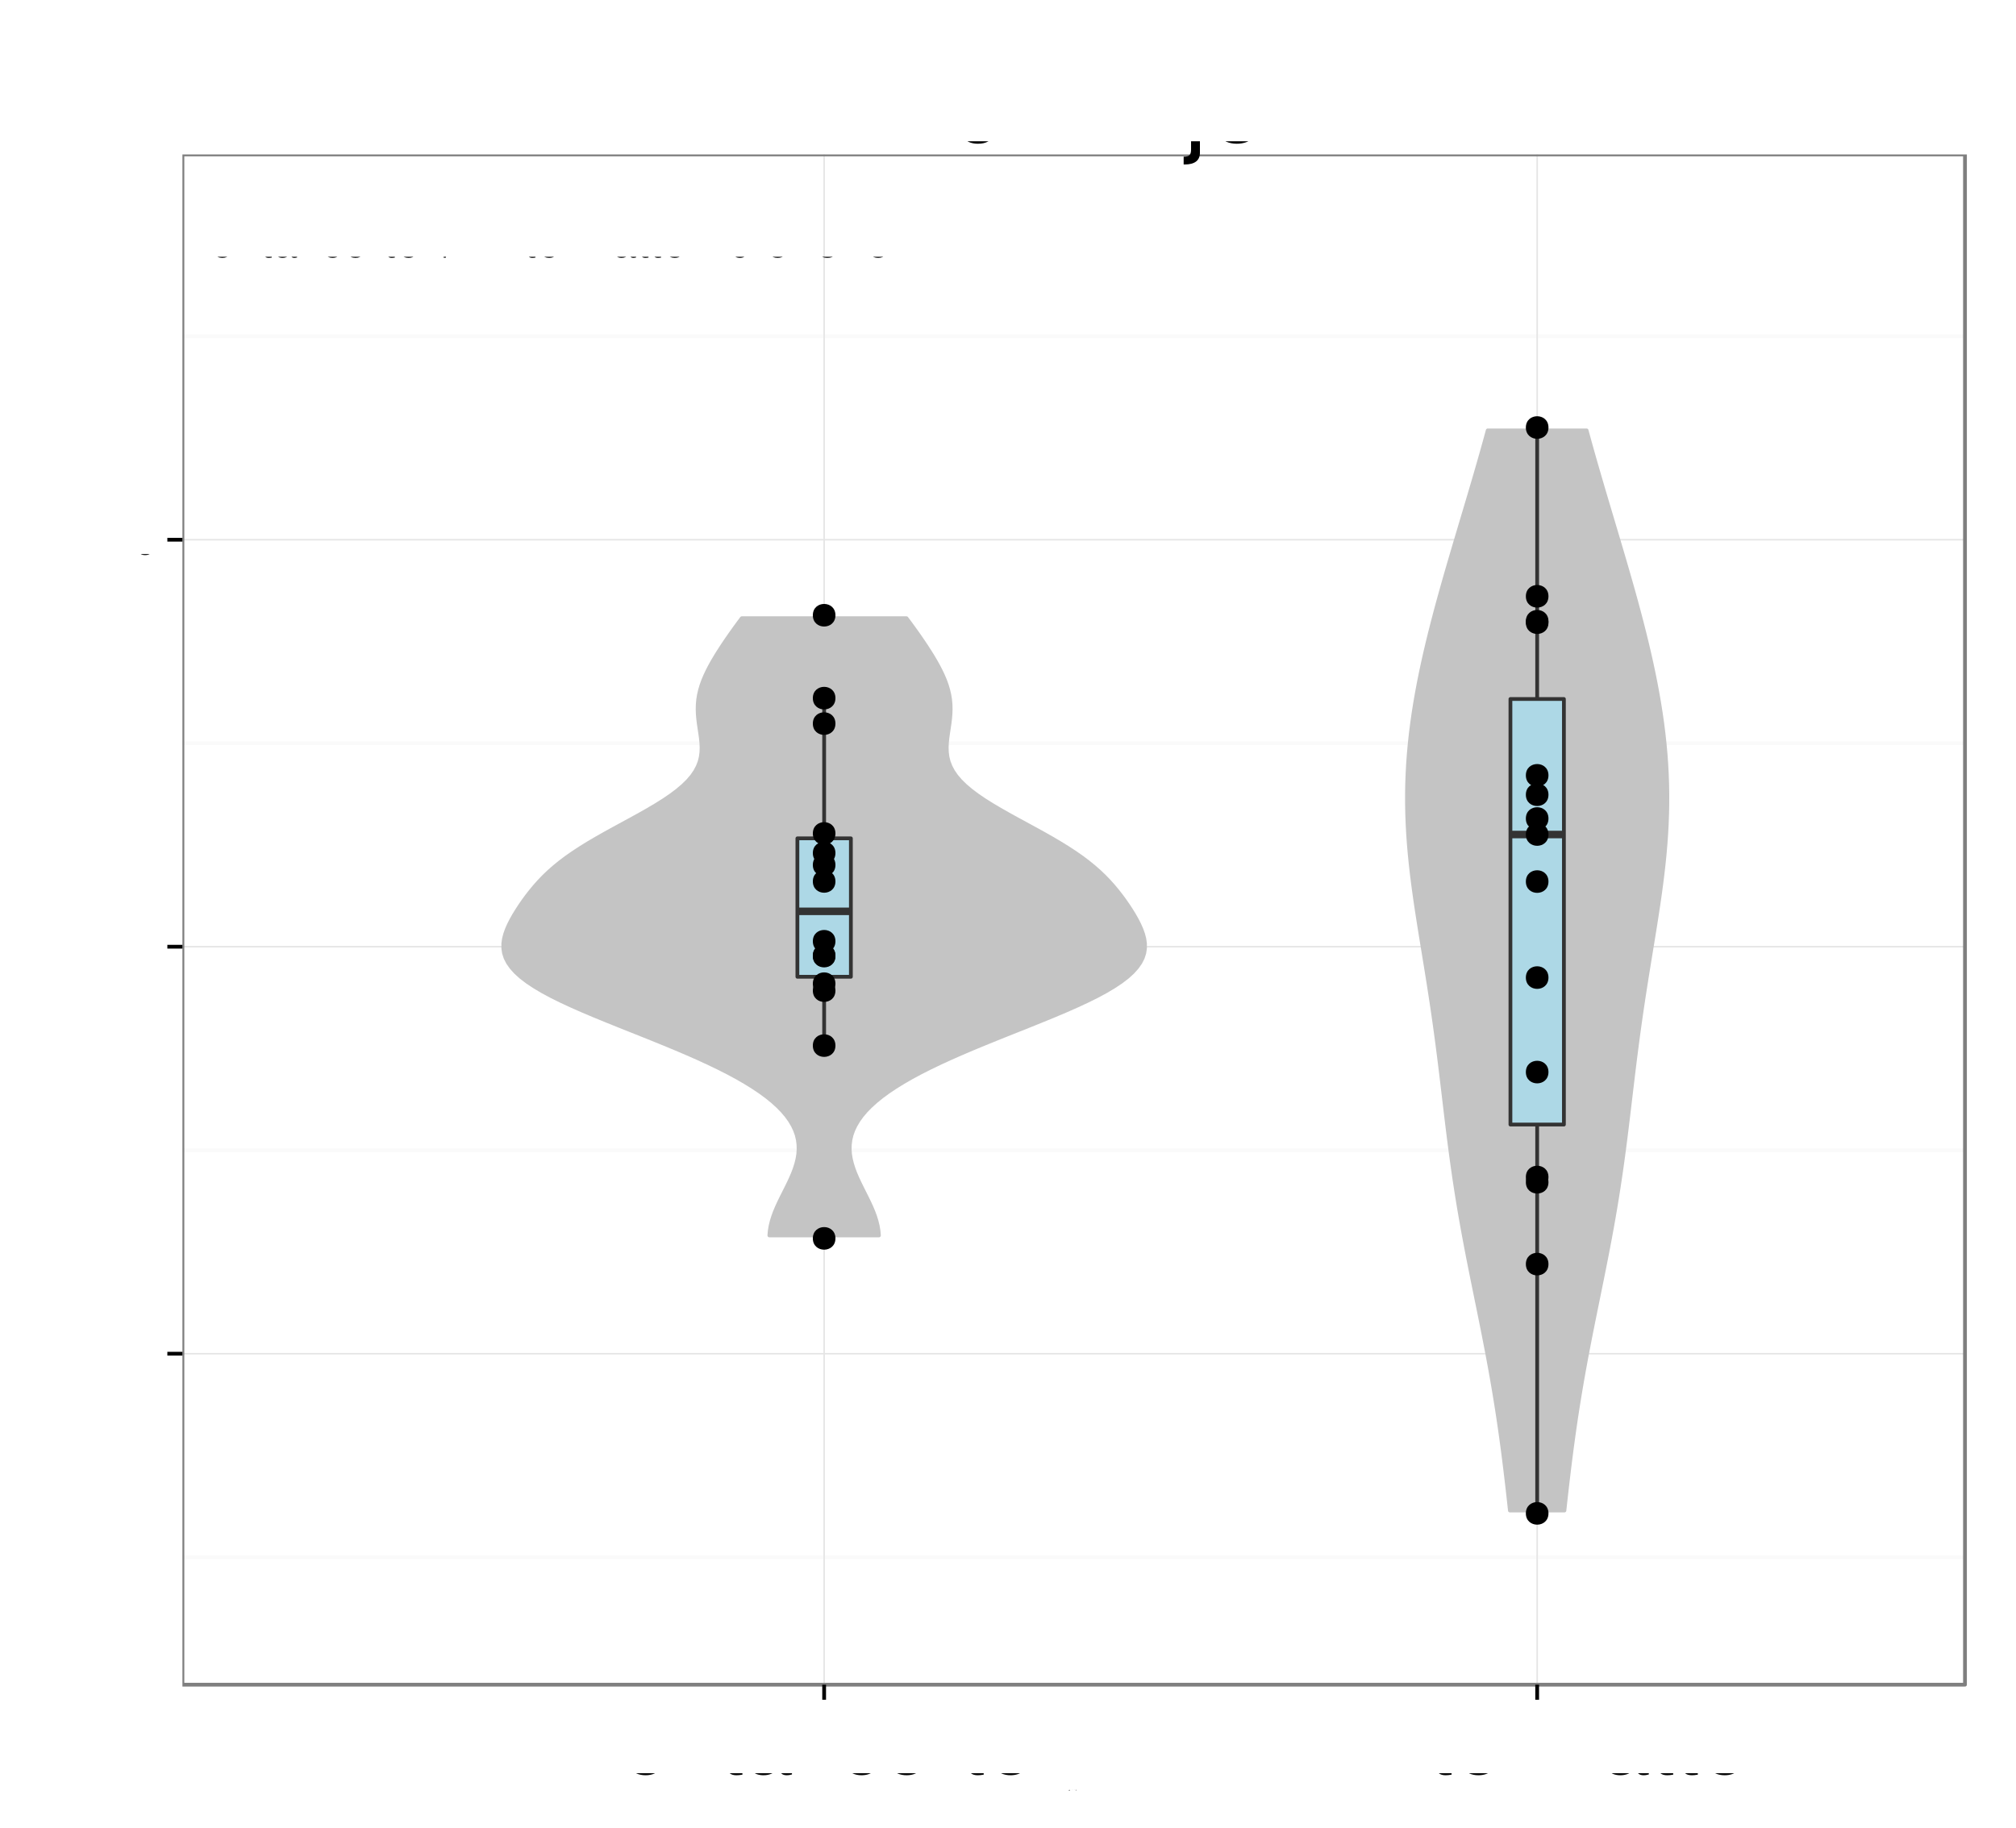 <?xml version="1.0" encoding="UTF-8"?>
<svg xmlns="http://www.w3.org/2000/svg" xmlns:xlink="http://www.w3.org/1999/xlink" width="569pt" height="516pt" viewBox="0 0 569 516" version="1.1">
<rect x="0" y="0" width="569" height="516" fill="#808080" stroke="none"/>
<defs>
<g>
<symbol id="glyph4-0">
<path style="stroke: none;" d="M -7.844 -4.656 L -7.844 -10.656 C -7.844 -12.719 -6.844 -13.656 -4.594 -13.656 L -2.969 -13.625 C -1.844 -13.625 -0.75 -13.828 0 -14.156 L 0 -16.969 L -0.578 -16.969 C -1.172 -16.094 -1.828 -15.922 -4.25 -15.875 C -7.25 -15.844 -8.156 -15.375 -9 -13.406 C -10 -15.453 -11.281 -16.281 -13.344 -16.281 C -16.5 -16.281 -18.219 -14.297 -18.219 -10.719 L -18.219 -2.328 L 0 -2.328 L 0 -4.656 L -7.844 -4.656 Z M -7.844 -4.656 M -9.906 -4.656 L -16.172 -4.656 L -16.172 -10.281 C -16.172 -11.578 -15.969 -12.328 -15.469 -12.906 C -14.953 -13.531 -14.125 -13.844 -13.031 -13.844 C -10.875 -13.844 -9.906 -12.75 -9.906 -10.281 L -9.906 -4.656 Z M -9.906 -4.656 "/>
</symbol>
<symbol id="glyph4-1">
<path style="stroke: none;" d="M -5.844 -12.828 C -7.844 -12.828 -9.047 -12.672 -10.031 -12.297 C -12.172 -11.453 -13.469 -9.453 -13.469 -7 C -13.469 -3.344 -10.672 -1 -6.375 -1 C -2.078 -1 0.578 -3.281 0.578 -6.953 C 0.578 -9.953 -1.125 -12.031 -3.969 -12.547 L -3.969 -10.453 C -2.25 -9.875 -1.344 -8.703 -1.344 -7.031 C -1.344 -5.703 -1.953 -4.578 -3.047 -3.875 C -3.797 -3.375 -4.547 -3.203 -5.844 -3.172 L -5.844 -12.828 Z M -5.844 -12.828 M -7.547 -3.219 C -9.969 -3.406 -11.547 -4.875 -11.547 -6.969 C -11.547 -9.031 -9.844 -10.594 -7.703 -10.594 C -7.656 -10.594 -7.594 -10.594 -7.547 -10.578 L -7.547 -3.219 Z M -7.547 -3.219 "/>
</symbol>
<symbol id="glyph4-2">
<path style="stroke: none;" d="M -18.219 -3.797 L -18.219 -1.703 L 0 -1.703 L 0 -3.797 L -18.219 -3.797 Z M -18.219 -3.797 "/>
</symbol>
<symbol id="glyph4-3">
<path style="stroke: none;" d="M -1.219 -13.375 C -1.172 -13.156 -1.172 -13.047 -1.172 -12.922 C -1.172 -12.203 -1.547 -11.797 -2.203 -11.797 L -9.906 -11.797 C -12.219 -11.797 -13.469 -10.094 -13.469 -6.875 C -13.469 -4.969 -12.922 -3.406 -11.953 -2.531 C -11.281 -1.922 -10.531 -1.672 -9.219 -1.625 L -9.219 -3.719 C -10.828 -3.906 -11.547 -4.844 -11.547 -6.797 C -11.547 -8.672 -10.844 -9.719 -9.594 -9.719 L -9.047 -9.719 C -8.172 -9.719 -7.797 -9.203 -7.594 -7.547 C -7.219 -4.594 -7.125 -4.156 -6.797 -3.344 C -6.172 -1.828 -5 -1.047 -3.297 -1.047 C -0.922 -1.047 0.578 -2.703 0.578 -5.344 C 0.578 -7 0 -8.328 -1.344 -9.797 C -0.031 -9.953 0.578 -10.594 0.578 -11.953 C 0.578 -12.375 0.531 -12.703 0.344 -13.375 L -1.219 -13.375 Z M -1.219 -13.375 M -4.125 -9.719 C -3.422 -9.719 -3 -9.531 -2.422 -8.906 C -1.656 -8.047 -1.25 -7.031 -1.25 -5.797 C -1.25 -4.172 -2.031 -3.219 -3.344 -3.219 C -4.719 -3.219 -5.422 -4.156 -5.75 -6.375 C -6.047 -8.578 -6.156 -9.031 -6.469 -9.719 L -4.125 -9.719 Z M -4.125 -9.719 "/>
</symbol>
<symbol id="glyph4-4">
<path style="stroke: none;" d="M -13.094 -6.344 L -13.094 -4.203 L -16.703 -4.203 L -16.703 -2.125 L -13.094 -2.125 L -13.094 -0.344 L -11.406 -0.344 L -11.406 -2.125 L -1.5 -2.125 C -0.172 -2.125 0.578 -3.031 0.578 -4.656 C 0.578 -5.156 0.531 -5.656 0.406 -6.344 L -1.344 -6.344 C -1.281 -6.078 -1.25 -5.75 -1.25 -5.344 C -1.25 -4.453 -1.5 -4.203 -2.422 -4.203 L -11.406 -4.203 L -11.406 -6.344 L -13.094 -6.344 Z M -13.094 -6.344 "/>
</symbol>
<symbol id="glyph4-5">
<path style="stroke: none;" d="M -13.094 -3.75 L -13.094 -1.672 L 0 -1.672 L 0 -3.75 L -13.094 -3.75 Z M -13.094 -3.75 M -18.219 -3.75 L -18.219 -1.656 L -15.594 -1.656 L -15.594 -3.75 L -18.219 -3.75 Z M -18.219 -3.75 "/>
</symbol>
<symbol id="glyph4-6">
<path style="stroke: none;" d="M 0 -7.125 L -13.094 -12.156 L -13.094 -9.797 L -2.469 -6.094 L -13.094 -2.594 L -13.094 -0.25 L 0 -4.844 L 0 -7.125 Z M 0 -7.125 "/>
</symbol>
<symbol id="glyph4-7">
<path style="stroke: none;" d=""/>
</symbol>
<symbol id="glyph4-8">
<path style="stroke: none;" d="M -9.453 -10.953 C -12.031 -10.922 -13.469 -9.219 -13.469 -6.203 C -13.469 -3.156 -11.906 -1.172 -9.469 -1.172 C -7.422 -1.172 -6.453 -2.219 -5.703 -5.328 L -5.219 -7.281 C -4.875 -8.719 -4.344 -9.297 -3.406 -9.297 C -2.172 -9.297 -1.344 -8.078 -1.344 -6.25 C -1.344 -5.125 -1.672 -4.172 -2.219 -3.656 C -2.594 -3.328 -2.969 -3.172 -3.906 -3.047 L -3.906 -0.844 C -0.875 -0.953 0.578 -2.656 0.578 -6.078 C 0.578 -9.375 -1.047 -11.469 -3.578 -11.469 C -5.531 -11.469 -6.594 -10.375 -7.219 -7.781 L -7.703 -5.781 C -8.094 -4.078 -8.656 -3.344 -9.578 -3.344 C -10.781 -3.344 -11.547 -4.422 -11.547 -6.125 C -11.547 -7.797 -10.828 -8.703 -9.453 -8.75 L -9.453 -10.953 Z M -9.453 -10.953 "/>
</symbol>
<symbol id="glyph4-9">
<path style="stroke: none;" d="M -13.094 -1.75 L 0 -1.75 L 0 -3.844 L -8.219 -3.844 C -10.125 -3.844 -11.656 -5.219 -11.656 -6.922 C -11.656 -8.469 -10.703 -9.344 -9.031 -9.344 L 0 -9.344 L 0 -11.453 L -8.219 -11.453 C -10.125 -11.453 -11.656 -12.828 -11.656 -14.531 C -11.656 -16.047 -10.672 -16.953 -9.031 -16.953 L 0 -16.953 L 0 -19.047 L -9.828 -19.047 C -12.172 -19.047 -13.469 -17.703 -13.469 -15.25 C -13.469 -13.5 -12.953 -12.453 -11.469 -11.219 C -12.875 -10.453 -13.469 -9.406 -13.469 -7.703 C -13.469 -5.953 -12.828 -4.797 -11.25 -3.672 L -13.094 -3.672 L -13.094 -1.75 Z M -13.094 -1.75 "/>
</symbol>
<symbol id="glyph4-10">
<path style="stroke: none;" d="M -13.469 -6.797 C -13.469 -3.125 -10.844 -0.906 -6.453 -0.906 C -2.047 -0.906 0.578 -3.094 0.578 -6.828 C 0.578 -10.5 -2.047 -12.75 -6.344 -12.75 C -10.875 -12.75 -13.469 -10.578 -13.469 -6.797 Z M -13.469 -6.797 M -11.547 -6.828 C -11.547 -9.172 -9.625 -10.578 -6.375 -10.578 C -3.297 -10.578 -1.344 -9.125 -1.344 -6.828 C -1.344 -4.5 -3.281 -3.078 -6.453 -3.078 C -9.594 -3.078 -11.547 -4.5 -11.547 -6.828 Z M -11.547 -6.828 "/>
</symbol>
<symbol id="glyph4-11">
<path style="stroke: none;" d="M -13.094 -6.453 L -13.094 -4.281 L -15.156 -4.281 C -16.031 -4.281 -16.469 -4.781 -16.469 -5.719 C -16.469 -5.906 -16.469 -5.969 -16.453 -6.453 L -18.172 -6.453 C -18.281 -5.969 -18.297 -5.703 -18.297 -5.281 C -18.297 -3.344 -17.203 -2.203 -15.328 -2.203 L -13.094 -2.203 L -13.094 -0.453 L -11.406 -0.453 L -11.406 -2.203 L 0 -2.203 L 0 -4.281 L -11.406 -4.281 L -11.406 -6.453 L -13.094 -6.453 Z M -13.094 -6.453 "/>
</symbol>
<symbol id="glyph4-12">
<path style="stroke: none;" d="M -8.703 -11.781 C -9.969 -11.672 -10.797 -11.406 -11.531 -10.906 C -12.75 -10 -13.469 -8.422 -13.469 -6.594 C -13.469 -3.078 -10.672 -0.781 -6.328 -0.781 C -2.094 -0.781 0.578 -3.031 0.578 -6.578 C 0.578 -9.703 -1.297 -11.672 -4.5 -11.922 L -4.5 -9.828 C -2.406 -9.469 -1.344 -8.406 -1.344 -6.625 C -1.344 -4.328 -3.219 -2.953 -6.328 -2.953 C -9.594 -2.953 -11.547 -4.297 -11.547 -6.578 C -11.547 -8.328 -10.531 -9.422 -8.703 -9.672 L -8.703 -11.781 Z M -8.703 -11.781 "/>
</symbol>
<symbol id="glyph4-13">
<path style="stroke: none;" d="M -13.094 -9.703 L -2.906 -6.078 L -13.094 -2.719 L -13.094 -0.5 L 0.047 -4.922 L 2.125 -4.125 C 3.047 -3.797 3.406 -3.328 3.406 -2.453 C 3.406 -2.156 3.344 -1.797 3.25 -1.344 L 5.125 -1.344 C 5.344 -1.781 5.453 -2.203 5.453 -2.75 C 5.453 -3.422 5.219 -4.156 4.828 -4.703 C 4.344 -5.344 3.797 -5.719 2.75 -6.125 L -13.094 -11.953 L -13.094 -9.703 Z M -13.094 -9.703 "/>
</symbol>
<symbol id="glyph4-14">
<path style="stroke: none;" d="M 5.453 -1.344 L 5.453 -3.453 L -1.375 -3.453 C -0.031 -4.547 0.578 -5.781 0.578 -7.469 C 0.578 -10.844 -2.156 -13.078 -6.328 -13.078 C -10.719 -13.078 -13.469 -10.922 -13.469 -7.453 C -13.469 -5.672 -12.672 -4.25 -11.125 -3.281 L -13.094 -3.281 L -13.094 -1.344 L 5.453 -1.344 Z M 5.453 -1.344 M -11.531 -7.094 C -11.531 -9.406 -9.5 -10.906 -6.375 -10.906 C -3.406 -10.906 -1.375 -9.375 -1.375 -7.094 C -1.375 -4.906 -3.375 -3.453 -6.453 -3.453 C -9.531 -3.453 -11.531 -4.906 -11.531 -7.094 Z M -11.531 -7.094 "/>
</symbol>
<symbol id="glyph4-15">
<path style="stroke: none;" d="M 0 -12.047 L -13.094 -12.047 L -13.094 -9.969 L -5.672 -9.969 C -3 -9.969 -1.25 -8.578 -1.25 -6.406 C -1.25 -4.75 -2.25 -3.703 -3.828 -3.703 L -13.094 -3.703 L -13.094 -1.625 L -3 -1.625 C -0.828 -1.625 0.578 -3.25 0.578 -5.797 C 0.578 -7.719 -0.094 -8.953 -1.828 -10.172 L 0 -10.172 L 0 -12.047 Z M 0 -12.047 "/>
</symbol>
<symbol id="glyph4-16">
<path style="stroke: none;" d="M -13.094 -1.75 L 0 -1.75 L 0 -3.844 L -7.219 -3.844 C -9.906 -3.844 -11.656 -5.25 -11.656 -7.406 C -11.656 -9.047 -10.656 -10.094 -9.078 -10.094 L 0 -10.094 L 0 -12.172 L -9.906 -12.172 C -12.078 -12.172 -13.469 -10.547 -13.469 -8.031 C -13.469 -6.078 -12.719 -4.828 -10.906 -3.672 L -13.094 -3.672 L -13.094 -1.75 Z M -13.094 -1.75 "/>
</symbol>
<symbol id="glyph5-0">
<path style="stroke: none;" d="M 5.516 -9.266 L 12.391 -9.266 C 14.094 -9.266 15.453 -9.781 16.625 -10.828 C 17.938 -12.031 18.516 -13.438 18.516 -15.453 C 18.516 -19.562 16.078 -21.875 11.766 -21.875 L 2.734 -21.875 L 2.734 0 L 5.516 0 L 5.516 -9.266 Z M 5.516 -9.266 M 5.516 -11.734 L 5.516 -19.406 L 11.344 -19.406 C 14.016 -19.406 15.594 -17.969 15.594 -15.562 C 15.594 -13.172 14.016 -11.734 11.344 -11.734 L 5.516 -11.734 Z M 5.516 -11.734 "/>
</symbol>
<symbol id="glyph5-1">
<path style="stroke: none;" d="M 14.453 0 L 14.453 -15.719 L 11.969 -15.719 L 11.969 -6.812 C 11.969 -3.594 10.297 -1.5 7.688 -1.5 C 5.703 -1.5 4.438 -2.703 4.438 -4.594 L 4.438 -15.719 L 1.953 -15.719 L 1.953 -3.594 C 1.953 -0.984 3.906 0.688 6.953 0.688 C 9.266 0.688 10.734 -0.125 12.203 -2.188 L 12.203 0 L 14.453 0 Z M 14.453 0 "/>
</symbol>
<symbol id="glyph5-2">
<path style="stroke: none;" d="M 2.062 -15.719 L 2.062 0 L 4.594 0 L 4.594 -8.156 C 4.594 -10.406 5.156 -11.875 6.359 -12.75 C 7.141 -13.312 7.891 -13.5 9.625 -13.531 L 9.625 -16.078 C 9.203 -16.141 9 -16.172 8.672 -16.172 C 7.047 -16.172 5.812 -15.203 4.375 -12.875 L 4.375 -15.719 L 2.062 -15.719 Z M 2.062 -15.719 "/>
</symbol>
<symbol id="glyph5-3">
<path style="stroke: none;" d="M 4.234 -21.875 L 1.734 -21.875 L 1.734 0 L 4.234 0 L 4.234 -6.125 L 6.656 -8.516 L 11.969 0 L 15.062 0 L 8.641 -10.297 L 14.094 -15.719 L 10.891 -15.719 L 4.234 -9.062 L 4.234 -21.875 Z M 4.234 -21.875 "/>
</symbol>
<symbol id="glyph5-4">
<path style="stroke: none;" d="M 4.5 -15.719 L 2.016 -15.719 L 2.016 0 L 4.5 0 L 4.5 -15.719 Z M 4.5 -15.719 M 4.5 -21.875 L 1.984 -21.875 L 1.984 -18.719 L 4.5 -18.719 L 4.5 -21.875 Z M 4.5 -21.875 "/>
</symbol>
<symbol id="glyph5-5">
<path style="stroke: none;" d="M 2.094 -15.719 L 2.094 0 L 4.625 0 L 4.625 -8.672 C 4.625 -11.875 6.297 -13.984 8.875 -13.984 C 10.859 -13.984 12.125 -12.781 12.125 -10.891 L 12.125 0 L 14.609 0 L 14.609 -11.875 C 14.609 -14.484 12.656 -16.172 9.625 -16.172 C 7.297 -16.172 5.797 -15.266 4.406 -13.078 L 4.406 -15.719 L 2.094 -15.719 Z M 2.094 -15.719 "/>
</symbol>
<symbol id="glyph5-6">
<path style="stroke: none;" d="M 2.094 -15.719 L 2.094 2.281 C 2.094 3.844 1.594 4.344 0.062 4.344 C -0.031 4.344 -0.031 4.344 -0.547 4.312 L -0.547 6.453 C -0.234 6.516 -0.094 6.547 0.297 6.547 C 3.125 6.547 4.594 5.406 4.594 3.266 L 4.594 -15.719 L 2.094 -15.719 Z M 2.094 -15.719 M 4.594 -21.875 L 2.094 -21.875 L 2.094 -18.719 L 4.594 -18.719 L 4.594 -21.875 Z M 4.594 -21.875 "/>
</symbol>
<symbol id="glyph5-7">
<path style="stroke: none;" d="M 15.391 -7.016 C 15.391 -9.422 15.203 -10.859 14.766 -12.031 C 13.734 -14.609 11.344 -16.172 8.406 -16.172 C 4.016 -16.172 1.203 -12.812 1.203 -7.656 C 1.203 -2.484 3.938 0.688 8.344 0.688 C 11.938 0.688 14.438 -1.344 15.062 -4.766 L 12.547 -4.766 C 11.844 -2.703 10.438 -1.625 8.438 -1.625 C 6.844 -1.625 5.484 -2.344 4.656 -3.656 C 4.047 -4.562 3.844 -5.453 3.812 -7.016 L 15.391 -7.016 Z M 15.391 -7.016 M 3.875 -9.062 C 4.078 -11.969 5.844 -13.859 8.375 -13.859 C 10.828 -13.859 12.719 -11.812 12.719 -9.234 C 12.719 -9.188 12.719 -9.125 12.688 -9.062 L 3.875 -9.062 Z M 3.875 -9.062 "/>
</symbol>
<symbol id="glyph3-0">
<path style="stroke: none;" d="M 0.406 -0.531 L 0.406 -0.453 C 0.375 -0.516 0.312 -0.531 0.25 -0.531 C 0.125 -0.531 0.031 -0.422 0.031 -0.25 C 0.031 -0.172 0.047 -0.094 0.094 -0.047 C 0.141 0 0.188 0.016 0.25 0.016 C 0.312 0.016 0.359 0 0.406 -0.078 L 0.406 -0.047 C 0.406 0.031 0.391 0.062 0.375 0.094 C 0.359 0.125 0.312 0.141 0.266 0.141 C 0.219 0.141 0.188 0.141 0.156 0.125 C 0.141 0.109 0.141 0.094 0.125 0.062 L 0.047 0.062 C 0.062 0.156 0.125 0.219 0.25 0.219 C 0.328 0.219 0.406 0.188 0.438 0.156 C 0.469 0.109 0.484 0.031 0.484 -0.094 L 0.484 -0.531 L 0.406 -0.531 Z M 0.406 -0.531 M 0.266 -0.469 C 0.344 -0.469 0.406 -0.391 0.406 -0.25 C 0.406 -0.125 0.344 -0.047 0.266 -0.047 C 0.172 -0.047 0.109 -0.125 0.109 -0.266 C 0.109 -0.391 0.172 -0.469 0.266 -0.469 Z M 0.266 -0.469 "/>
</symbol>
<symbol id="glyph3-1">
<path style="stroke: none;" d="M 0.062 -0.531 L 0.062 0 L 0.156 0 L 0.156 -0.266 C 0.156 -0.344 0.172 -0.391 0.219 -0.422 C 0.234 -0.438 0.266 -0.453 0.328 -0.453 L 0.328 -0.531 C 0.312 -0.531 0.297 -0.531 0.281 -0.531 C 0.234 -0.531 0.188 -0.5 0.141 -0.422 L 0.141 -0.531 L 0.062 -0.531 Z M 0.062 -0.531 "/>
</symbol>
<symbol id="glyph3-2">
<path style="stroke: none;" d="M 0.266 -0.531 C 0.125 -0.531 0.031 -0.438 0.031 -0.266 C 0.031 -0.078 0.125 0.016 0.266 0.016 C 0.422 0.016 0.516 -0.078 0.516 -0.25 C 0.516 -0.438 0.422 -0.531 0.266 -0.531 Z M 0.266 -0.531 M 0.266 -0.469 C 0.359 -0.469 0.422 -0.391 0.422 -0.25 C 0.422 -0.125 0.359 -0.047 0.266 -0.047 C 0.188 -0.047 0.125 -0.125 0.125 -0.266 C 0.125 -0.391 0.188 -0.469 0.266 -0.469 Z M 0.266 -0.469 "/>
</symbol>
<symbol id="glyph3-3">
<path style="stroke: none;" d="M 0.484 0 L 0.484 -0.531 L 0.406 -0.531 L 0.406 -0.234 C 0.406 -0.125 0.344 -0.047 0.25 -0.047 C 0.188 -0.047 0.141 -0.094 0.141 -0.156 L 0.141 -0.531 L 0.062 -0.531 L 0.062 -0.125 C 0.062 -0.031 0.125 0.016 0.234 0.016 C 0.312 0.016 0.359 0 0.406 -0.078 L 0.406 0 L 0.484 0 Z M 0.484 0 "/>
</symbol>
<symbol id="glyph3-4">
<path style="stroke: none;" d="M 0.047 0.219 L 0.141 0.219 L 0.141 -0.062 C 0.188 0 0.234 0.016 0.297 0.016 C 0.438 0.016 0.516 -0.094 0.516 -0.25 C 0.516 -0.422 0.438 -0.531 0.297 -0.531 C 0.234 -0.531 0.172 -0.5 0.125 -0.438 L 0.125 -0.531 L 0.047 -0.531 L 0.047 0.219 Z M 0.047 0.219 M 0.281 -0.469 C 0.375 -0.469 0.438 -0.375 0.438 -0.25 C 0.438 -0.141 0.375 -0.062 0.281 -0.062 C 0.203 -0.062 0.141 -0.141 0.141 -0.266 C 0.141 -0.375 0.203 -0.469 0.281 -0.469 Z M 0.281 -0.469 "/>
</symbol>
<symbol id="glyph2-0">
<path style="stroke: none;" d="M 6.453 -13.094 L 4.281 -13.094 L 4.281 -15.156 C 4.281 -16.031 4.781 -16.469 5.719 -16.469 C 5.906 -16.469 5.969 -16.469 6.453 -16.453 L 6.453 -18.172 C 5.969 -18.281 5.703 -18.297 5.281 -18.297 C 3.344 -18.297 2.203 -17.203 2.203 -15.328 L 2.203 -13.094 L 0.453 -13.094 L 0.453 -11.406 L 2.203 -11.406 L 2.203 0 L 4.281 0 L 4.281 -11.406 L 6.453 -11.406 L 6.453 -13.094 Z M 6.453 -13.094 "/>
</symbol>
<symbol id="glyph2-1">
<path style="stroke: none;" d="M 1.719 -13.094 L 1.719 0 L 3.828 0 L 3.828 -6.797 C 3.828 -8.672 4.297 -9.906 5.297 -10.625 C 5.953 -11.094 6.578 -11.25 8.031 -11.281 L 8.031 -13.406 C 7.672 -13.453 7.5 -13.469 7.219 -13.469 C 5.875 -13.469 4.844 -12.672 3.656 -10.719 L 3.656 -13.094 L 1.719 -13.094 Z M 1.719 -13.094 "/>
</symbol>
<symbol id="glyph2-2">
<path style="stroke: none;" d="M 6.797 -13.469 C 3.125 -13.469 0.906 -10.844 0.906 -6.453 C 0.906 -2.047 3.094 0.578 6.828 0.578 C 10.5 0.578 12.75 -2.047 12.75 -6.344 C 12.75 -10.875 10.578 -13.469 6.797 -13.469 Z M 6.797 -13.469 M 6.828 -11.547 C 9.172 -11.547 10.578 -9.625 10.578 -6.375 C 10.578 -3.297 9.125 -1.344 6.828 -1.344 C 4.5 -1.344 3.078 -3.281 3.078 -6.453 C 3.078 -9.594 4.5 -11.547 6.828 -11.547 Z M 6.828 -11.547 "/>
</symbol>
<symbol id="glyph2-3">
<path style="stroke: none;" d="M 1.75 -13.094 L 1.75 0 L 3.844 0 L 3.844 -7.219 C 3.844 -9.906 5.25 -11.656 7.406 -11.656 C 9.047 -11.656 10.094 -10.656 10.094 -9.078 L 10.094 0 L 12.172 0 L 12.172 -9.906 C 12.172 -12.078 10.547 -13.469 8.031 -13.469 C 6.078 -13.469 4.828 -12.719 3.672 -10.906 L 3.672 -13.094 L 1.75 -13.094 Z M 1.75 -13.094 "/>
</symbol>
<symbol id="glyph2-4">
<path style="stroke: none;" d="M 6.344 -13.094 L 4.203 -13.094 L 4.203 -16.703 L 2.125 -16.703 L 2.125 -13.094 L 0.344 -13.094 L 0.344 -11.406 L 2.125 -11.406 L 2.125 -1.5 C 2.125 -0.172 3.031 0.578 4.656 0.578 C 5.156 0.578 5.656 0.531 6.344 0.406 L 6.344 -1.344 C 6.078 -1.281 5.75 -1.25 5.344 -1.25 C 4.453 -1.25 4.203 -1.5 4.203 -2.422 L 4.203 -11.406 L 6.344 -11.406 L 6.344 -13.094 Z M 6.344 -13.094 "/>
</symbol>
<symbol id="glyph2-5">
<path style="stroke: none;" d="M 13.375 -1.219 C 13.156 -1.172 13.047 -1.172 12.922 -1.172 C 12.203 -1.172 11.797 -1.547 11.797 -2.203 L 11.797 -9.906 C 11.797 -12.219 10.094 -13.469 6.875 -13.469 C 4.969 -13.469 3.406 -12.922 2.531 -11.953 C 1.922 -11.281 1.672 -10.531 1.625 -9.219 L 3.719 -9.219 C 3.906 -10.828 4.844 -11.547 6.797 -11.547 C 8.672 -11.547 9.719 -10.844 9.719 -9.594 L 9.719 -9.047 C 9.719 -8.172 9.203 -7.797 7.547 -7.594 C 4.594 -7.219 4.156 -7.125 3.344 -6.797 C 1.828 -6.172 1.047 -5 1.047 -3.297 C 1.047 -0.922 2.703 0.578 5.344 0.578 C 7 0.578 8.328 0 9.797 -1.344 C 9.953 -0.031 10.594 0.578 11.953 0.578 C 12.375 0.578 12.703 0.531 13.375 0.344 L 13.375 -1.219 Z M 13.375 -1.219 M 9.719 -4.125 C 9.719 -3.422 9.531 -3 8.906 -2.422 C 8.047 -1.656 7.031 -1.25 5.797 -1.25 C 4.172 -1.25 3.219 -2.031 3.219 -3.344 C 3.219 -4.719 4.156 -5.422 6.375 -5.75 C 8.578 -6.047 9.031 -6.156 9.719 -6.469 L 9.719 -4.125 Z M 9.719 -4.125 "/>
</symbol>
<symbol id="glyph2-6">
<path style="stroke: none;" d="M 3.797 -18.219 L 1.703 -18.219 L 1.703 0 L 3.797 0 L 3.797 -18.219 Z M 3.797 -18.219 "/>
</symbol>
<symbol id="glyph2-7">
<path style="stroke: none;" d=""/>
</symbol>
<symbol id="glyph2-8">
<path style="stroke: none;" d="M 11.781 -8.703 C 11.672 -9.969 11.406 -10.797 10.906 -11.531 C 10 -12.75 8.422 -13.469 6.594 -13.469 C 3.078 -13.469 0.781 -10.672 0.781 -6.328 C 0.781 -2.094 3.031 0.578 6.578 0.578 C 9.703 0.578 11.672 -1.297 11.922 -4.5 L 9.828 -4.5 C 9.469 -2.406 8.406 -1.344 6.625 -1.344 C 4.328 -1.344 2.953 -3.219 2.953 -6.328 C 2.953 -9.594 4.297 -11.547 6.578 -11.547 C 8.328 -11.547 9.422 -10.531 9.672 -8.703 L 11.781 -8.703 Z M 11.781 -8.703 "/>
</symbol>
<symbol id="glyph2-9">
<path style="stroke: none;" d="M 12.828 -5.844 C 12.828 -7.844 12.672 -9.047 12.297 -10.031 C 11.453 -12.172 9.453 -13.469 7 -13.469 C 3.344 -13.469 1 -10.672 1 -6.375 C 1 -2.078 3.281 0.578 6.953 0.578 C 9.953 0.578 12.031 -1.125 12.547 -3.969 L 10.453 -3.969 C 9.875 -2.25 8.703 -1.344 7.031 -1.344 C 5.703 -1.344 4.578 -1.953 3.875 -3.047 C 3.375 -3.797 3.203 -4.547 3.172 -5.844 L 12.828 -5.844 Z M 12.828 -5.844 M 3.219 -7.547 C 3.406 -9.969 4.875 -11.547 6.969 -11.547 C 9.031 -11.547 10.594 -9.844 10.594 -7.703 C 10.594 -7.656 10.594 -7.594 10.578 -7.547 L 3.219 -7.547 Z M 3.219 -7.547 "/>
</symbol>
<symbol id="glyph2-10">
<path style="stroke: none;" d="M 7.297 -6.781 L 11.703 -13.094 L 9.344 -13.094 L 6.203 -8.344 L 3.047 -13.094 L 0.672 -13.094 L 5.047 -6.672 L 0.422 0 L 2.797 0 L 6.125 -5.031 L 9.406 0 L 11.828 0 L 7.297 -6.781 Z M 7.297 -6.781 "/>
</symbol>
<symbol id="glyph2-11">
<path style="stroke: none;" d="M 13.844 0 L 17.703 -13.094 L 15.344 -13.094 L 12.75 -2.906 L 10.172 -13.094 L 7.625 -13.094 L 5.125 -2.906 L 2.453 -13.094 L 0.156 -13.094 L 3.953 0 L 6.297 0 L 8.828 -10.281 L 11.469 0 L 13.844 0 Z M 13.844 0 "/>
</symbol>
<symbol id="glyph2-12">
<path style="stroke: none;" d="M 1.75 -18.219 L 1.75 0 L 3.828 0 L 3.828 -7.219 C 3.828 -9.906 5.219 -11.656 7.375 -11.656 C 8.047 -11.656 8.719 -11.422 9.219 -11.047 C 9.828 -10.625 10.078 -10 10.078 -9.078 L 10.078 0 L 12.156 0 L 12.156 -9.906 C 12.156 -12.094 10.578 -13.469 8.031 -13.469 C 6.172 -13.469 5.047 -12.906 3.828 -11.297 L 3.828 -18.219 L 1.75 -18.219 Z M 1.75 -18.219 "/>
</symbol>
<symbol id="glyph2-13">
<path style="stroke: none;" d="M 3.75 -13.094 L 1.672 -13.094 L 1.672 0 L 3.75 0 L 3.75 -13.094 Z M 3.75 -13.094 M 3.75 -18.219 L 1.656 -18.219 L 1.656 -15.594 L 3.75 -15.594 L 3.75 -18.219 Z M 3.75 -18.219 "/>
</symbol>
<symbol id="glyph2-14">
<path style="stroke: none;" d="M 1.75 -13.094 L 1.75 0 L 3.844 0 L 3.844 -8.219 C 3.844 -10.125 5.219 -11.656 6.922 -11.656 C 8.469 -11.656 9.344 -10.703 9.344 -9.031 L 9.344 0 L 11.453 0 L 11.453 -8.219 C 11.453 -10.125 12.828 -11.656 14.531 -11.656 C 16.047 -11.656 16.953 -10.672 16.953 -9.031 L 16.953 0 L 19.047 0 L 19.047 -9.828 C 19.047 -12.172 17.703 -13.469 15.25 -13.469 C 13.5 -13.469 12.453 -12.953 11.219 -11.469 C 10.453 -12.875 9.406 -13.469 7.703 -13.469 C 5.953 -13.469 4.797 -12.828 3.672 -11.25 L 3.672 -13.094 L 1.75 -13.094 Z M 1.75 -13.094 "/>
</symbol>
<symbol id="glyph1-0">
<path style="stroke: none;" d="M 3.688 -4.062 L 0.594 -4.062 L 0.594 -3.125 L 3.688 -3.125 L 3.688 -4.062 Z M 3.688 -4.062 "/>
</symbol>
<symbol id="glyph1-1">
<path style="stroke: none;" d="M 4.25 -2.203 L 4.25 0 L 5.391 0 L 5.391 -2.203 L 6.766 -2.203 L 6.766 -3.234 L 5.391 -3.234 L 5.391 -9.219 L 4.547 -9.219 L 0.359 -3.422 L 0.359 -2.203 L 4.25 -2.203 Z M 4.25 -2.203 M 4.25 -3.234 L 1.359 -3.234 L 4.25 -7.266 L 4.25 -3.234 Z M 4.25 -3.234 "/>
</symbol>
<symbol id="glyph1-2">
<path style="stroke: none;" d="M 6.578 -1.125 L 1.734 -1.125 C 1.844 -1.891 2.266 -2.359 3.391 -3.031 L 4.688 -3.734 C 5.984 -4.438 6.641 -5.375 6.641 -6.516 C 6.641 -7.281 6.328 -8 5.781 -8.484 C 5.234 -8.984 4.562 -9.219 3.688 -9.219 C 2.516 -9.219 1.656 -8.797 1.141 -8.016 C 0.812 -7.531 0.672 -6.953 0.656 -6.016 L 1.797 -6.016 C 1.828 -6.641 1.906 -7.016 2.062 -7.312 C 2.359 -7.875 2.969 -8.219 3.656 -8.219 C 4.688 -8.219 5.469 -7.469 5.469 -6.484 C 5.469 -5.766 5.047 -5.141 4.219 -4.672 L 3.031 -3.984 C 1.109 -2.906 0.547 -2.031 0.438 0 L 6.578 0 L 6.578 -1.125 Z M 6.578 -1.125 "/>
</symbol>
<symbol id="glyph1-3">
<path style="stroke: none;" d="M 3.578 -9.219 C 2.719 -9.219 1.938 -8.844 1.453 -8.203 C 0.859 -7.391 0.562 -6.156 0.562 -4.453 C 0.562 -1.359 1.594 0.297 3.578 0.297 C 5.531 0.297 6.594 -1.359 6.594 -4.375 C 6.594 -6.172 6.312 -7.375 5.688 -8.203 C 5.219 -8.859 4.453 -9.219 3.578 -9.219 Z M 3.578 -9.219 M 3.578 -8.203 C 4.812 -8.203 5.422 -6.953 5.422 -4.484 C 5.422 -1.875 4.828 -0.656 3.547 -0.656 C 2.344 -0.656 1.734 -1.922 1.734 -4.453 C 1.734 -6.969 2.344 -8.203 3.578 -8.203 Z M 3.578 -8.203 "/>
</symbol>
<symbol id="glyph0-0">
<path style="stroke: none;" d="M 3.297 -6.688 L 2.188 -6.688 L 2.188 -7.719 C 2.188 -8.172 2.438 -8.406 2.922 -8.406 C 3.016 -8.406 3.047 -8.406 3.297 -8.391 L 3.297 -9.266 C 3.047 -9.312 2.906 -9.328 2.688 -9.328 C 1.703 -9.328 1.125 -8.766 1.125 -7.812 L 1.125 -6.688 L 0.234 -6.688 L 0.234 -5.812 L 1.125 -5.812 L 1.125 0 L 2.188 0 L 2.188 -5.812 L 3.297 -5.812 L 3.297 -6.688 Z M 3.297 -6.688 "/>
</symbol>
<symbol id="glyph0-1">
<path style="stroke: none;" d="M 0.875 -6.688 L 0.875 0 L 1.953 0 L 1.953 -3.469 C 1.953 -4.422 2.188 -5.047 2.703 -5.422 C 3.031 -5.656 3.359 -5.734 4.094 -5.75 L 4.094 -6.828 C 3.922 -6.859 3.828 -6.875 3.688 -6.875 C 3 -6.875 2.469 -6.469 1.859 -5.469 L 1.859 -6.688 L 0.875 -6.688 Z M 0.875 -6.688 "/>
</symbol>
<symbol id="glyph0-2">
<path style="stroke: none;" d="M 3.469 -6.875 C 1.594 -6.875 0.453 -5.531 0.453 -3.297 C 0.453 -1.047 1.578 0.297 3.484 0.297 C 5.359 0.297 6.5 -1.047 6.5 -3.234 C 6.5 -5.547 5.391 -6.875 3.469 -6.875 Z M 3.469 -6.875 M 3.484 -5.891 C 4.672 -5.891 5.391 -4.906 5.391 -3.25 C 5.391 -1.688 4.656 -0.688 3.484 -0.688 C 2.297 -0.688 1.562 -1.672 1.562 -3.297 C 1.562 -4.891 2.297 -5.891 3.484 -5.891 Z M 3.484 -5.891 "/>
</symbol>
<symbol id="glyph0-3">
<path style="stroke: none;" d="M 0.891 -6.688 L 0.891 0 L 1.969 0 L 1.969 -3.688 C 1.969 -5.047 2.672 -5.938 3.781 -5.938 C 4.609 -5.938 5.156 -5.438 5.156 -4.625 L 5.156 0 L 6.203 0 L 6.203 -5.047 C 6.203 -6.156 5.375 -6.875 4.094 -6.875 C 3.094 -6.875 2.453 -6.484 1.875 -5.562 L 1.875 -6.688 L 0.891 -6.688 Z M 0.891 -6.688 "/>
</symbol>
<symbol id="glyph0-4">
<path style="stroke: none;" d="M 3.234 -6.688 L 2.141 -6.688 L 2.141 -8.516 L 1.078 -8.516 L 1.078 -6.688 L 0.172 -6.688 L 0.172 -5.812 L 1.078 -5.812 L 1.078 -0.766 C 1.078 -0.094 1.547 0.297 2.375 0.297 C 2.625 0.297 2.875 0.266 3.234 0.203 L 3.234 -0.688 C 3.094 -0.656 2.938 -0.641 2.734 -0.641 C 2.266 -0.641 2.141 -0.766 2.141 -1.234 L 2.141 -5.812 L 3.234 -5.812 L 3.234 -6.688 Z M 3.234 -6.688 "/>
</symbol>
<symbol id="glyph0-5">
<path style="stroke: none;" d="M 6.828 -0.625 C 6.703 -0.594 6.656 -0.594 6.594 -0.594 C 6.219 -0.594 6.016 -0.797 6.016 -1.125 L 6.016 -5.047 C 6.016 -6.234 5.156 -6.875 3.5 -6.875 C 2.531 -6.875 1.734 -6.594 1.281 -6.094 C 0.984 -5.75 0.859 -5.375 0.828 -4.703 L 1.906 -4.703 C 1.984 -5.516 2.469 -5.891 3.469 -5.891 C 4.422 -5.891 4.953 -5.531 4.953 -4.891 L 4.953 -4.609 C 4.953 -4.172 4.688 -3.984 3.844 -3.875 C 2.344 -3.688 2.109 -3.641 1.703 -3.469 C 0.938 -3.156 0.531 -2.547 0.531 -1.688 C 0.531 -0.469 1.375 0.297 2.734 0.297 C 3.562 0.297 4.25 0 5 -0.688 C 5.078 -0.016 5.406 0.297 6.094 0.297 C 6.312 0.297 6.484 0.266 6.828 0.172 L 6.828 -0.625 Z M 6.828 -0.625 M 4.953 -2.109 C 4.953 -1.75 4.859 -1.531 4.531 -1.234 C 4.109 -0.844 3.578 -0.641 2.953 -0.641 C 2.125 -0.641 1.641 -1.031 1.641 -1.703 C 1.641 -2.406 2.109 -2.766 3.25 -2.938 C 4.375 -3.078 4.609 -3.141 4.953 -3.297 L 4.953 -2.109 Z M 4.953 -2.109 "/>
</symbol>
<symbol id="glyph0-6">
<path style="stroke: none;" d="M 1.938 -9.297 L 0.859 -9.297 L 0.859 0 L 1.938 0 L 1.938 -9.297 Z M 1.938 -9.297 "/>
</symbol>
<symbol id="glyph0-7">
<path style="stroke: none;" d=""/>
</symbol>
<symbol id="glyph0-8">
<path style="stroke: none;" d="M 6 -4.438 C 5.953 -5.094 5.812 -5.516 5.562 -5.875 C 5.094 -6.5 4.297 -6.875 3.359 -6.875 C 1.562 -6.875 0.391 -5.438 0.391 -3.219 C 0.391 -1.078 1.547 0.297 3.359 0.297 C 4.953 0.297 5.953 -0.656 6.078 -2.297 L 5.016 -2.297 C 4.828 -1.219 4.281 -0.688 3.375 -0.688 C 2.203 -0.688 1.5 -1.641 1.5 -3.219 C 1.5 -4.891 2.188 -5.891 3.359 -5.891 C 4.25 -5.891 4.812 -5.375 4.938 -4.438 L 6 -4.438 Z M 6 -4.438 "/>
</symbol>
<symbol id="glyph0-9">
<path style="stroke: none;" d="M 6.547 -2.984 C 6.547 -4 6.469 -4.609 6.266 -5.109 C 5.844 -6.203 4.812 -6.875 3.562 -6.875 C 1.703 -6.875 0.516 -5.438 0.516 -3.25 C 0.516 -1.062 1.672 0.297 3.547 0.297 C 5.078 0.297 6.125 -0.578 6.406 -2.031 L 5.328 -2.031 C 5.031 -1.141 4.438 -0.688 3.578 -0.688 C 2.906 -0.688 2.328 -1 1.969 -1.562 C 1.719 -1.938 1.625 -2.328 1.625 -2.984 L 6.547 -2.984 Z M 6.547 -2.984 M 1.641 -3.844 C 1.734 -5.094 2.484 -5.891 3.562 -5.891 C 4.609 -5.891 5.406 -5.031 5.406 -3.922 C 5.406 -3.906 5.406 -3.875 5.391 -3.844 L 1.641 -3.844 Z M 1.641 -3.844 "/>
</symbol>
<symbol id="glyph0-10">
<path style="stroke: none;" d="M 3.719 -3.453 L 5.969 -6.688 L 4.766 -6.688 L 3.156 -4.266 L 1.562 -6.688 L 0.344 -6.688 L 2.578 -3.406 L 0.219 0 L 1.422 0 L 3.125 -2.562 L 4.797 0 L 6.031 0 L 3.719 -3.453 Z M 3.719 -3.453 "/>
</symbol>
<symbol id="glyph0-11">
<path style="stroke: none;" d="M 2.922 -9.297 L -0.109 0.25 L 0.594 0.25 L 3.625 -9.297 L 2.922 -9.297 Z M 2.922 -9.297 "/>
</symbol>
<symbol id="glyph0-12">
<path style="stroke: none;" d="M 7.062 0 L 9.031 -6.688 L 7.828 -6.688 L 6.5 -1.484 L 5.188 -6.688 L 3.891 -6.688 L 2.609 -1.484 L 1.25 -6.688 L 0.078 -6.688 L 2.016 0 L 3.219 0 L 4.5 -5.234 L 5.859 0 L 7.062 0 Z M 7.062 0 "/>
</symbol>
<symbol id="glyph0-13">
<path style="stroke: none;" d="M 0.891 -9.297 L 0.891 0 L 1.953 0 L 1.953 -3.688 C 1.953 -5.047 2.672 -5.938 3.766 -5.938 C 4.109 -5.938 4.453 -5.828 4.703 -5.641 C 5.016 -5.422 5.141 -5.094 5.141 -4.625 L 5.141 0 L 6.203 0 L 6.203 -5.047 C 6.203 -6.172 5.391 -6.875 4.094 -6.875 C 3.156 -6.875 2.578 -6.578 1.953 -5.766 L 1.953 -9.297 L 0.891 -9.297 Z M 0.891 -9.297 "/>
</symbol>
<symbol id="glyph0-14">
<path style="stroke: none;" d="M 1.906 -6.688 L 0.859 -6.688 L 0.859 0 L 1.906 0 L 1.906 -6.688 Z M 1.906 -6.688 M 1.906 -9.297 L 0.844 -9.297 L 0.844 -7.953 L 1.906 -7.953 L 1.906 -9.297 Z M 1.906 -9.297 "/>
</symbol>
<symbol id="glyph0-15">
<path style="stroke: none;" d="M 0.891 -6.688 L 0.891 0 L 1.969 0 L 1.969 -4.188 C 1.969 -5.156 2.672 -5.938 3.531 -5.938 C 4.328 -5.938 4.766 -5.453 4.766 -4.609 L 4.766 0 L 5.844 0 L 5.844 -4.188 C 5.844 -5.156 6.547 -5.938 7.406 -5.938 C 8.188 -5.938 8.641 -5.438 8.641 -4.609 L 8.641 0 L 9.719 0 L 9.719 -5.016 C 9.719 -6.203 9.031 -6.875 7.781 -6.875 C 6.891 -6.875 6.344 -6.609 5.719 -5.859 C 5.328 -6.562 4.797 -6.875 3.922 -6.875 C 3.031 -6.875 2.453 -6.547 1.875 -5.734 L 1.875 -6.688 L 0.891 -6.688 Z M 0.891 -6.688 "/>
</symbol>
<symbol id="glyph0-16">
<path style="stroke: none;" d="M 2.734 -1.328 L 1.406 -1.328 L 1.406 0 L 2.734 0 L 2.734 -1.328 Z M 2.734 -1.328 M 2.734 -6.688 L 1.406 -6.688 L 1.406 -5.359 L 2.734 -5.359 L 2.734 -6.688 Z M 2.734 -6.688 "/>
</symbol>
<symbol id="glyph0-17">
<path style="stroke: none;" d="M 3.5 -9.047 C 2.672 -9.047 1.906 -8.672 1.422 -8.047 C 0.844 -7.25 0.547 -6.047 0.547 -4.375 C 0.547 -1.328 1.562 0.297 3.5 0.297 C 5.422 0.297 6.469 -1.328 6.469 -4.297 C 6.469 -6.062 6.188 -7.234 5.578 -8.047 C 5.109 -8.688 4.359 -9.047 3.5 -9.047 Z M 3.5 -9.047 M 3.5 -8.047 C 4.719 -8.047 5.312 -6.828 5.312 -4.406 C 5.312 -1.844 4.734 -0.641 3.484 -0.641 C 2.297 -0.641 1.703 -1.891 1.703 -4.359 C 1.703 -6.828 2.297 -8.047 3.5 -8.047 Z M 3.5 -8.047 "/>
</symbol>
<symbol id="glyph0-18">
<path style="stroke: none;" d="M 2.438 -1.328 L 1.109 -1.328 L 1.109 0 L 2.438 0 L 2.438 -1.328 Z M 2.438 -1.328 "/>
</symbol>
<symbol id="glyph0-19">
<path style="stroke: none;" d="M 4.984 -4.75 C 5.922 -5.312 6.219 -5.781 6.219 -6.625 C 6.219 -8.047 5.109 -9.047 3.5 -9.047 C 1.906 -9.047 0.797 -8.047 0.797 -6.625 C 0.797 -5.781 1.094 -5.328 2.016 -4.75 C 0.984 -4.266 0.469 -3.5 0.469 -2.516 C 0.469 -0.859 1.719 0.297 3.5 0.297 C 5.297 0.297 6.547 -0.859 6.547 -2.5 C 6.547 -3.5 6.031 -4.266 4.984 -4.75 Z M 4.984 -4.75 M 3.5 -8.047 C 4.469 -8.047 5.078 -7.484 5.078 -6.609 C 5.078 -5.766 4.453 -5.203 3.5 -5.203 C 2.562 -5.203 1.938 -5.766 1.938 -6.625 C 1.938 -7.484 2.562 -8.047 3.5 -8.047 Z M 3.5 -8.047 M 3.5 -4.266 C 4.625 -4.266 5.391 -3.547 5.391 -2.484 C 5.391 -1.422 4.625 -0.703 3.484 -0.703 C 2.391 -0.703 1.625 -1.422 1.625 -2.484 C 1.625 -3.547 2.391 -4.266 3.5 -4.266 Z M 3.5 -4.266 "/>
</symbol>
<symbol id="glyph0-20">
<path style="stroke: none;" d="M 3.297 -6.438 L 3.297 0 L 4.422 0 L 4.422 -9.047 L 3.688 -9.047 C 3.297 -7.656 3.031 -7.453 1.297 -7.234 L 1.297 -6.438 L 3.297 -6.438 Z M 3.297 -6.438 "/>
</symbol>
<symbol id="glyph0-21">
<path style="stroke: none;" d="M 2.812 -4.141 L 2.953 -4.141 L 3.438 -4.156 C 4.672 -4.156 5.297 -3.594 5.297 -2.516 C 5.297 -1.375 4.609 -0.703 3.438 -0.703 C 2.203 -0.703 1.609 -1.312 1.531 -2.625 L 0.406 -2.625 C 0.453 -1.906 0.594 -1.422 0.797 -1.016 C 1.266 -0.156 2.156 0.297 3.391 0.297 C 5.25 0.297 6.453 -0.812 6.453 -2.531 C 6.453 -3.672 6 -4.312 4.922 -4.672 C 5.766 -5.016 6.188 -5.641 6.188 -6.547 C 6.188 -8.109 5.156 -9.047 3.438 -9.047 C 1.609 -9.047 0.641 -8.047 0.594 -6.125 L 1.719 -6.125 C 1.734 -6.672 1.781 -6.969 1.922 -7.25 C 2.188 -7.75 2.734 -8.062 3.438 -8.062 C 4.438 -8.062 5.031 -7.469 5.031 -6.516 C 5.031 -5.875 4.812 -5.5 4.312 -5.297 C 4 -5.156 3.609 -5.109 2.812 -5.094 L 2.812 -4.141 Z M 2.812 -4.141 "/>
</symbol>
</g>
<clipPath id="clip0">
  <rect width="569" height="516"/>
</clipPath>
<clipPath id="clip1">
  <path d="M 0 0 L 570 0 L 570 517 L 0 517 Z M 0 0 "/>
</clipPath>
<clipPath id="clip2">
  <path d="M 51.487 43.6 L 555.6 43.6 L 555.6 476.513 L 51.487 476.513 Z M 51.487 43.6 "/>
</clipPath>
<clipPath id="clip3">
  <path d="M 0 0 L 570 0 L 570 517 L 0 517 Z M 0 0 "/>
</clipPath>
<clipPath id="clip4">
  <path d="M 0 0 L 570 0 L 570 517 L 0 517 Z M 0 0 "/>
</clipPath>
<clipPath id="clip5">
  <path d="M 0 0 L 570 0 L 570 517 L 0 517 Z M 0 0 "/>
</clipPath>
<clipPath id="clip6">
  <path d="M 0 0 L 570 0 L 570 517 L 0 517 Z M 0 0 "/>
</clipPath>
<clipPath id="clip7">
  <path d="M 0 0 L 570 0 L 570 517 L 0 517 Z M 0 0 "/>
</clipPath>
<clipPath id="clip8">
  <path d="M 0 0 L 570 0 L 570 517 L 0 517 Z M 0 0 "/>
</clipPath>
<clipPath id="clip9">
  <path d="M 0 0 L 570 0 L 570 517 L 0 517 Z M 0 0 "/>
</clipPath>
</defs>
<g id="surface0" clip-path="url(#clip0)">
<rect x="0" y="0" width="569" height="516" style="fill: rgb(100%,100%,100%); opacity: 1; stroke: none;"/>
<g clip-path="url(#clip1)" clip-rule="nonzero">
<path style="stroke: none; fill-rule: nonzero; fill: rgb(100%,100%,100%); opacity: 1;" d="M 0 516 L 569 516 L 569 0 L 0 0 Z M 0 516 "/>
<path style="fill: none; stroke-width: 1.063; stroke-linecap: round; stroke-linejoin: round; stroke: rgb(100%,100%,100%); opacity: 1;stroke-miterlimit: 10;" d="M 0 516 L 569 516 L 569 0 L 0 0 Z M 0 516 " transform="matrix(1,0,0,1,0,0)"/>
</g>
<g clip-path="url(#clip2)" clip-rule="nonzero">
<path style="stroke: none; fill-rule: nonzero; fill: rgb(100%,100%,100%); opacity: 1;" d="M 51.487 475.513 L 554.6 475.513 L 554.6 43.6 L 51.487 43.6 Z M 51.487 475.513 "/>
<path style="fill: none; stroke-width: 1.063; stroke-linecap: butt; stroke-linejoin: round; stroke: rgb(98.039%,98.039%,98.039%); opacity: 1;stroke-miterlimit: 10;" d="M 51.487 439.538 L 51.487 439.538 L 554.6 439.538 " transform="matrix(1,0,0,1,0,0)"/>
<path style="fill: none; stroke-width: 1.063; stroke-linecap: butt; stroke-linejoin: round; stroke: rgb(98.039%,98.039%,98.039%); opacity: 1;stroke-miterlimit: 10;" d="M 51.487 324.657 L 51.487 324.657 L 554.6 324.657 " transform="matrix(1,0,0,1,0,0)"/>
<path style="fill: none; stroke-width: 1.063; stroke-linecap: butt; stroke-linejoin: round; stroke: rgb(98.039%,98.039%,98.039%); opacity: 1;stroke-miterlimit: 10;" d="M 51.487 209.776 L 51.487 209.776 L 554.6 209.776 " transform="matrix(1,0,0,1,0,0)"/>
<path style="fill: none; stroke-width: 1.063; stroke-linecap: butt; stroke-linejoin: round; stroke: rgb(98.039%,98.039%,98.039%); opacity: 1;stroke-miterlimit: 10;" d="M 51.487 94.895 L 51.487 94.895 L 554.6 94.895 " transform="matrix(1,0,0,1,0,0)"/>
<path style="fill: none; stroke-width: 0.425; stroke-linecap: butt; stroke-linejoin: round; stroke: rgb(89.804%,89.804%,89.804%); opacity: 1;stroke-miterlimit: 10;" d="M 51.487 382.098 L 51.487 382.098 L 554.6 382.098 " transform="matrix(1,0,0,1,0,0)"/>
<path style="fill: none; stroke-width: 0.425; stroke-linecap: butt; stroke-linejoin: round; stroke: rgb(89.804%,89.804%,89.804%); opacity: 1;stroke-miterlimit: 10;" d="M 51.487 267.217 L 51.487 267.217 L 554.6 267.217 " transform="matrix(1,0,0,1,0,0)"/>
<path style="fill: none; stroke-width: 0.425; stroke-linecap: butt; stroke-linejoin: round; stroke: rgb(89.804%,89.804%,89.804%); opacity: 1;stroke-miterlimit: 10;" d="M 51.487 152.336 L 51.487 152.336 L 554.6 152.336 " transform="matrix(1,0,0,1,0,0)"/>
<path style="fill: none; stroke-width: 0.425; stroke-linecap: butt; stroke-linejoin: round; stroke: rgb(89.804%,89.804%,89.804%); opacity: 1;stroke-miterlimit: 10;" d="M 232.607 475.513 L 232.607 475.513 L 232.607 43.6 " transform="matrix(1,0,0,1,0,0)"/>
<path style="fill: none; stroke-width: 0.425; stroke-linecap: butt; stroke-linejoin: round; stroke: rgb(89.804%,89.804%,89.804%); opacity: 1;stroke-miterlimit: 10;" d="M 433.853 475.513 L 433.853 475.513 L 433.853 43.6 " transform="matrix(1,0,0,1,0,0)"/>
<path style="stroke: none; fill-rule: nonzero; fill: rgb(76.863%,76.863%,76.863%); opacity: 1;" d="M 217.143 348.715 L 217.143 348.715 L 217.259 347.365 L 217.486 346.014 L 217.813 344.663 L 218.232 343.313 L 218.734 341.962 L 219.306 340.611 L 219.929 339.261 L 220.588 337.91 L 221.266 336.56 L 221.946 335.209 L 222.608 333.858 L 223.236 332.508 L 223.814 331.157 L 224.321 329.807 L 224.746 328.456 L 225.075 327.105 L 225.297 325.755 L 225.391 324.404 L 225.355 323.053 L 225.181 321.703 L 224.861 320.352 L 224.379 319.002 L 223.737 317.651 L 222.933 316.3 L 221.963 314.95 L 220.816 313.599 L 219.494 312.249 L 218.002 310.898 L 216.339 309.547 L 214.496 308.197 L 212.48 306.846 L 210.299 305.495 L 207.955 304.145 L 205.449 302.794 L 202.786 301.444 L 199.983 300.093 L 197.049 298.742 L 193.992 297.392 L 190.826 296.041 L 187.574 294.691 L 184.255 293.34 L 180.889 291.989 L 177.5 290.639 L 174.119 289.288 L 170.77 287.937 L 167.484 286.587 L 164.298 285.236 L 161.238 283.886 L 158.33 282.535 L 155.602 281.184 L 153.097 279.834 L 150.821 278.483 L 148.791 277.133 L 147.02 275.782 L 145.534 274.431 L 144.32 273.081 L 143.373 271.73 L 142.682 270.379 L 142.249 269.029 L 142.047 267.678 L 142.049 266.328 L 142.233 264.977 L 142.582 263.626 L 143.069 262.276 L 143.666 260.925 L 144.354 259.574 L 145.12 258.224 L 145.951 256.873 L 146.836 255.523 L 147.773 254.172 L 148.765 252.821 L 149.82 251.471 L 150.943 250.12 L 152.147 248.77 L 153.446 247.419 L 154.857 246.068 L 156.388 244.718 L 158.045 243.367 L 159.836 242.016 L 161.772 240.666 L 163.838 239.315 L 166.025 237.965 L 168.319 236.614 L 170.706 235.263 L 173.155 233.913 L 175.635 232.562 L 178.118 231.212 L 180.566 229.861 L 182.945 228.51 L 185.224 227.16 L 187.372 225.809 L 189.355 224.458 L 191.149 223.108 L 192.743 221.757 L 194.126 220.407 L 195.282 219.056 L 196.213 217.705 L 196.933 216.355 L 197.456 215.004 L 197.793 213.654 L 197.966 212.303 L 198.008 210.952 L 197.945 209.602 L 197.805 208.251 L 197.617 206.9 L 197.412 205.55 L 197.215 204.199 L 197.049 202.849 L 196.937 201.498 L 196.894 200.147 L 196.93 198.797 L 197.053 197.446 L 197.274 196.096 L 197.587 194.745 L 197.989 193.394 L 198.475 192.044 L 199.044 190.693 L 199.682 189.342 L 200.382 187.992 L 201.134 186.641 L 201.934 185.291 L 202.772 183.94 L 203.642 182.589 L 204.54 181.239 L 205.463 179.888 L 206.41 178.538 L 207.378 177.187 L 208.366 175.836 L 209.375 174.486 L 255.84 174.486 L 256.849 175.836 L 257.837 177.187 L 258.805 178.538 L 259.752 179.888 L 260.675 181.239 L 261.573 182.589 L 262.443 183.94 L 263.281 185.291 L 264.081 186.641 L 264.833 187.992 L 265.533 189.342 L 266.171 190.693 L 266.74 192.044 L 267.226 193.394 L 267.628 194.745 L 267.941 196.096 L 268.162 197.446 L 268.285 198.797 L 268.321 200.147 L 268.277 201.498 L 268.166 202.849 L 268 204.199 L 267.803 205.55 L 267.598 206.9 L 267.41 208.251 L 267.27 209.602 L 267.207 210.952 L 267.249 212.303 L 267.421 213.654 L 267.759 215.004 L 268.282 216.355 L 269.002 217.705 L 269.933 219.056 L 271.089 220.407 L 272.471 221.757 L 274.066 223.108 L 275.86 224.458 L 277.843 225.809 L 279.991 227.16 L 282.27 228.51 L 284.649 229.861 L 287.097 231.212 L 289.58 232.562 L 292.06 233.913 L 294.508 235.263 L 296.896 236.614 L 299.19 237.965 L 301.377 239.315 L 303.443 240.666 L 305.379 242.016 L 307.17 243.367 L 308.827 244.718 L 310.357 246.068 L 311.769 247.419 L 313.067 248.77 L 314.272 250.12 L 315.395 251.471 L 316.45 252.821 L 317.442 254.172 L 318.379 255.523 L 319.264 256.873 L 320.095 258.224 L 320.861 259.574 L 321.549 260.925 L 322.146 262.276 L 322.633 263.626 L 322.982 264.977 L 323.166 266.328 L 323.168 267.678 L 322.965 269.029 L 322.533 270.379 L 321.842 271.73 L 320.894 273.081 L 319.681 274.431 L 318.194 275.782 L 316.424 277.133 L 314.394 278.483 L 312.118 279.834 L 309.612 281.184 L 306.885 282.535 L 303.977 283.886 L 300.916 285.236 L 297.731 286.587 L 294.445 287.937 L 291.096 289.288 L 287.715 290.639 L 284.326 291.989 L 280.96 293.34 L 277.64 294.691 L 274.389 296.041 L 271.223 297.392 L 268.166 298.742 L 265.232 300.093 L 262.428 301.444 L 259.766 302.794 L 257.26 304.145 L 254.916 305.495 L 252.734 306.846 L 250.718 308.197 L 248.876 309.547 L 247.213 310.898 L 245.72 312.249 L 244.399 313.599 L 243.251 314.95 L 242.282 316.3 L 241.478 317.651 L 240.836 319.002 L 240.354 320.352 L 240.034 321.703 L 239.86 323.053 L 239.824 324.404 L 239.917 325.755 L 240.14 327.105 L 240.469 328.456 L 240.894 329.807 L 241.401 331.157 L 241.979 332.508 L 242.607 333.858 L 243.269 335.209 L 243.949 336.56 L 244.627 337.91 L 245.286 339.261 L 245.909 340.611 L 246.481 341.962 L 246.983 343.313 L 247.402 344.663 L 247.729 346.014 L 247.956 347.365 L 248.072 348.715 L 217.143 348.715 Z M 217.143 348.715 "/>
<path style="fill: none; stroke-width: 1.063; stroke-linecap: round; stroke-linejoin: round; stroke: rgb(76.863%,76.863%,76.863%); opacity: 1;stroke-miterlimit: 10;" d="M 217.143 348.715 L 217.143 348.715 L 217.259 347.365 L 217.486 346.014 L 217.813 344.663 L 218.232 343.313 L 218.734 341.962 L 219.306 340.611 L 219.929 339.261 L 220.588 337.91 L 221.266 336.56 L 221.946 335.209 L 222.608 333.858 L 223.236 332.508 L 223.814 331.157 L 224.321 329.807 L 224.746 328.456 L 225.075 327.105 L 225.297 325.755 L 225.391 324.404 L 225.355 323.053 L 225.181 321.703 L 224.861 320.352 L 224.379 319.002 L 223.737 317.651 L 222.933 316.3 L 221.963 314.95 L 220.816 313.599 L 219.494 312.249 L 218.002 310.898 L 216.339 309.547 L 214.496 308.197 L 212.48 306.846 L 210.299 305.495 L 207.955 304.145 L 205.449 302.794 L 202.786 301.444 L 199.983 300.093 L 197.049 298.742 L 193.992 297.392 L 190.826 296.041 L 187.574 294.691 L 184.255 293.34 L 180.889 291.989 L 177.5 290.639 L 174.119 289.288 L 170.77 287.937 L 167.484 286.587 L 164.298 285.236 L 161.238 283.886 L 158.33 282.535 L 155.602 281.184 L 153.097 279.834 L 150.821 278.483 L 148.791 277.133 L 147.02 275.782 L 145.534 274.431 L 144.32 273.081 L 143.373 271.73 L 142.682 270.379 L 142.249 269.029 L 142.047 267.678 L 142.049 266.328 L 142.233 264.977 L 142.582 263.626 L 143.069 262.276 L 143.666 260.925 L 144.354 259.574 L 145.12 258.224 L 145.951 256.873 L 146.836 255.523 L 147.773 254.172 L 148.765 252.821 L 149.82 251.471 L 150.943 250.12 L 152.147 248.77 L 153.446 247.419 L 154.857 246.068 L 156.388 244.718 L 158.045 243.367 L 159.836 242.016 L 161.772 240.666 L 163.838 239.315 L 166.025 237.965 L 168.319 236.614 L 170.706 235.263 L 173.155 233.913 L 175.635 232.562 L 178.118 231.212 L 180.566 229.861 L 182.945 228.51 L 185.224 227.16 L 187.372 225.809 L 189.355 224.458 L 191.149 223.108 L 192.743 221.757 L 194.126 220.407 L 195.282 219.056 L 196.213 217.705 L 196.933 216.355 L 197.456 215.004 L 197.793 213.654 L 197.966 212.303 L 198.008 210.952 L 197.945 209.602 L 197.805 208.251 L 197.617 206.9 L 197.412 205.55 L 197.215 204.199 L 197.049 202.849 L 196.937 201.498 L 196.894 200.147 L 196.93 198.797 L 197.053 197.446 L 197.274 196.096 L 197.587 194.745 L 197.989 193.394 L 198.475 192.044 L 199.044 190.693 L 199.682 189.342 L 200.382 187.992 L 201.134 186.641 L 201.934 185.291 L 202.772 183.94 L 203.642 182.589 L 204.54 181.239 L 205.463 179.888 L 206.41 178.538 L 207.378 177.187 L 208.366 175.836 L 209.375 174.486 L 255.84 174.486 L 256.849 175.836 L 257.837 177.187 L 258.805 178.538 L 259.752 179.888 L 260.675 181.239 L 261.573 182.589 L 262.443 183.94 L 263.281 185.291 L 264.081 186.641 L 264.833 187.992 L 265.533 189.342 L 266.171 190.693 L 266.74 192.044 L 267.226 193.394 L 267.628 194.745 L 267.941 196.096 L 268.162 197.446 L 268.285 198.797 L 268.321 200.147 L 268.277 201.498 L 268.166 202.849 L 268 204.199 L 267.803 205.55 L 267.598 206.9 L 267.41 208.251 L 267.27 209.602 L 267.207 210.952 L 267.249 212.303 L 267.421 213.654 L 267.759 215.004 L 268.282 216.355 L 269.002 217.705 L 269.933 219.056 L 271.089 220.407 L 272.471 221.757 L 274.066 223.108 L 275.86 224.458 L 277.843 225.809 L 279.991 227.16 L 282.27 228.51 L 284.649 229.861 L 287.097 231.212 L 289.58 232.562 L 292.06 233.913 L 294.508 235.263 L 296.896 236.614 L 299.19 237.965 L 301.377 239.315 L 303.443 240.666 L 305.379 242.016 L 307.17 243.367 L 308.827 244.718 L 310.357 246.068 L 311.769 247.419 L 313.067 248.77 L 314.272 250.12 L 315.395 251.471 L 316.45 252.821 L 317.442 254.172 L 318.379 255.523 L 319.264 256.873 L 320.095 258.224 L 320.861 259.574 L 321.549 260.925 L 322.146 262.276 L 322.633 263.626 L 322.982 264.977 L 323.166 266.328 L 323.168 267.678 L 322.965 269.029 L 322.533 270.379 L 321.842 271.73 L 320.894 273.081 L 319.681 274.431 L 318.194 275.782 L 316.424 277.133 L 314.394 278.483 L 312.118 279.834 L 309.612 281.184 L 306.885 282.535 L 303.977 283.886 L 300.916 285.236 L 297.731 286.587 L 294.445 287.937 L 291.096 289.288 L 287.715 290.639 L 284.326 291.989 L 280.96 293.34 L 277.64 294.691 L 274.389 296.041 L 271.223 297.392 L 268.166 298.742 L 265.232 300.093 L 262.428 301.444 L 259.766 302.794 L 257.26 304.145 L 254.916 305.495 L 252.734 306.846 L 250.718 308.197 L 248.876 309.547 L 247.213 310.898 L 245.72 312.249 L 244.399 313.599 L 243.251 314.95 L 242.282 316.3 L 241.478 317.651 L 240.836 319.002 L 240.354 320.352 L 240.034 321.703 L 239.86 323.053 L 239.824 324.404 L 239.917 325.755 L 240.14 327.105 L 240.469 328.456 L 240.894 329.807 L 241.401 331.157 L 241.979 332.508 L 242.607 333.858 L 243.269 335.209 L 243.949 336.56 L 244.627 337.91 L 245.286 339.261 L 245.909 340.611 L 246.481 341.962 L 246.983 343.313 L 247.402 344.663 L 247.729 346.014 L 247.956 347.365 L 248.072 348.715 L 217.143 348.715 Z M 217.143 348.715 " transform="matrix(1,0,0,1,0,0)"/>
<path style="stroke: none; fill-rule: nonzero; fill: rgb(76.863%,76.863%,76.863%); opacity: 1;" d="M 426.157 426.362 L 426.157 426.362 L 425.846 423.513 L 425.526 420.663 L 425.197 417.814 L 424.856 414.964 L 424.503 412.115 L 424.136 409.265 L 423.752 406.416 L 423.354 403.567 L 422.936 400.717 L 422.501 397.868 L 422.048 395.018 L 421.576 392.169 L 421.086 389.319 L 420.578 386.47 L 420.054 383.62 L 419.515 380.771 L 418.962 377.922 L 418.399 375.072 L 417.827 372.223 L 417.25 369.373 L 416.669 366.524 L 416.088 363.674 L 415.51 360.825 L 414.938 357.975 L 414.374 355.126 L 413.822 352.277 L 413.284 349.427 L 412.761 346.578 L 412.255 343.728 L 411.767 340.879 L 411.3 338.029 L 410.851 335.18 L 410.421 332.33 L 410.011 329.481 L 409.616 326.632 L 409.238 323.782 L 408.872 320.933 L 408.518 318.083 L 408.172 315.234 L 407.832 312.384 L 407.494 309.535 L 407.156 306.685 L 406.815 303.836 L 406.467 300.987 L 406.112 298.137 L 405.746 295.288 L 405.369 292.438 L 404.978 289.589 L 404.574 286.739 L 404.156 283.89 L 403.725 281.04 L 403.283 278.191 L 402.831 275.342 L 402.37 272.492 L 401.906 269.643 L 401.44 266.793 L 400.976 263.944 L 400.519 261.094 L 400.072 258.245 L 399.641 255.395 L 399.23 252.546 L 398.843 249.697 L 398.486 246.847 L 398.161 243.998 L 397.874 241.148 L 397.628 238.299 L 397.424 235.449 L 397.271 232.6 L 397.163 229.75 L 397.108 226.901 L 397.106 224.051 L 397.153 221.202 L 397.259 218.353 L 397.414 215.503 L 397.624 212.654 L 397.884 209.804 L 398.194 206.955 L 398.556 204.105 L 398.961 201.256 L 399.413 198.406 L 399.908 195.557 L 400.441 192.708 L 401.015 189.858 L 401.621 187.009 L 402.263 184.159 L 402.934 181.31 L 403.634 178.46 L 404.359 175.611 L 405.106 172.761 L 405.875 169.912 L 406.662 167.063 L 407.464 164.213 L 408.281 161.364 L 409.108 158.514 L 409.945 155.665 L 410.788 152.815 L 411.636 149.966 L 412.486 147.116 L 413.336 144.267 L 414.184 141.418 L 415.029 138.568 L 415.867 135.719 L 416.697 132.869 L 417.518 130.02 L 418.327 127.17 L 419.123 124.321 L 419.904 121.471 L 447.801 121.471 L 448.582 124.321 L 449.378 127.17 L 450.187 130.02 L 451.008 132.869 L 451.839 135.719 L 452.677 138.568 L 453.521 141.418 L 454.37 144.267 L 455.22 147.116 L 456.07 149.966 L 456.918 152.815 L 457.761 155.665 L 458.598 158.514 L 459.425 161.364 L 460.241 164.213 L 461.044 167.063 L 461.83 169.912 L 462.6 172.761 L 463.347 175.611 L 464.072 178.46 L 464.771 181.31 L 465.442 184.159 L 466.084 187.009 L 466.691 189.858 L 467.264 192.708 L 467.798 195.557 L 468.292 198.406 L 468.745 201.256 L 469.15 204.105 L 469.511 206.955 L 469.821 209.804 L 470.082 212.654 L 470.292 215.503 L 470.447 218.353 L 470.552 221.202 L 470.6 224.051 L 470.597 226.901 L 470.542 229.75 L 470.435 232.6 L 470.282 235.449 L 470.077 238.299 L 469.832 241.148 L 469.544 243.998 L 469.219 246.847 L 468.863 249.697 L 468.475 252.546 L 468.065 255.395 L 467.633 258.245 L 467.187 261.094 L 466.73 263.944 L 466.266 266.793 L 465.8 269.643 L 465.335 272.492 L 464.875 275.342 L 464.422 278.191 L 463.98 281.04 L 463.549 283.89 L 463.132 286.739 L 462.728 289.589 L 462.337 292.438 L 461.96 295.288 L 461.593 298.137 L 461.238 300.987 L 460.891 303.836 L 460.55 306.685 L 460.211 309.535 L 459.874 312.384 L 459.533 315.234 L 459.187 318.083 L 458.833 320.933 L 458.468 323.782 L 458.09 326.632 L 457.695 329.481 L 457.284 332.33 L 456.854 335.18 L 456.406 338.029 L 455.938 340.879 L 455.45 343.728 L 454.945 346.578 L 454.422 349.427 L 453.883 352.277 L 453.331 355.126 L 452.767 357.975 L 452.196 360.825 L 451.617 363.674 L 451.037 366.524 L 450.456 369.373 L 449.878 372.223 L 449.306 375.072 L 448.743 377.922 L 448.191 380.771 L 447.652 383.62 L 447.128 386.47 L 446.619 389.319 L 446.13 392.169 L 445.658 395.018 L 445.204 397.868 L 444.769 400.717 L 444.352 403.567 L 443.953 406.416 L 443.57 409.265 L 443.203 412.115 L 442.85 414.964 L 442.509 417.814 L 442.179 420.663 L 441.859 423.513 L 441.548 426.362 L 426.157 426.362 Z M 426.157 426.362 "/>
<path style="fill: none; stroke-width: 1.063; stroke-linecap: round; stroke-linejoin: round; stroke: rgb(76.863%,76.863%,76.863%); opacity: 1;stroke-miterlimit: 10;" d="M 426.157 426.362 L 426.157 426.362 L 425.846 423.513 L 425.526 420.663 L 425.197 417.814 L 424.856 414.964 L 424.503 412.115 L 424.136 409.265 L 423.752 406.416 L 423.354 403.567 L 422.936 400.717 L 422.501 397.868 L 422.048 395.018 L 421.576 392.169 L 421.086 389.319 L 420.578 386.47 L 420.054 383.62 L 419.515 380.771 L 418.962 377.922 L 418.399 375.072 L 417.827 372.223 L 417.25 369.373 L 416.669 366.524 L 416.088 363.674 L 415.51 360.825 L 414.938 357.975 L 414.374 355.126 L 413.822 352.277 L 413.284 349.427 L 412.761 346.578 L 412.255 343.728 L 411.767 340.879 L 411.3 338.029 L 410.851 335.18 L 410.421 332.33 L 410.011 329.481 L 409.616 326.632 L 409.238 323.782 L 408.872 320.933 L 408.518 318.083 L 408.172 315.234 L 407.832 312.384 L 407.494 309.535 L 407.156 306.685 L 406.815 303.836 L 406.467 300.987 L 406.112 298.137 L 405.746 295.288 L 405.369 292.438 L 404.978 289.589 L 404.574 286.739 L 404.156 283.89 L 403.725 281.04 L 403.283 278.191 L 402.831 275.342 L 402.37 272.492 L 401.906 269.643 L 401.44 266.793 L 400.976 263.944 L 400.519 261.094 L 400.072 258.245 L 399.641 255.395 L 399.23 252.546 L 398.843 249.697 L 398.486 246.847 L 398.161 243.998 L 397.874 241.148 L 397.628 238.299 L 397.424 235.449 L 397.271 232.6 L 397.163 229.75 L 397.108 226.901 L 397.106 224.051 L 397.153 221.202 L 397.259 218.353 L 397.414 215.503 L 397.624 212.654 L 397.884 209.804 L 398.194 206.955 L 398.556 204.105 L 398.961 201.256 L 399.413 198.406 L 399.908 195.557 L 400.441 192.708 L 401.015 189.858 L 401.621 187.009 L 402.263 184.159 L 402.934 181.31 L 403.634 178.46 L 404.359 175.611 L 405.106 172.761 L 405.875 169.912 L 406.662 167.063 L 407.464 164.213 L 408.281 161.364 L 409.108 158.514 L 409.945 155.665 L 410.788 152.815 L 411.636 149.966 L 412.486 147.116 L 413.336 144.267 L 414.184 141.418 L 415.029 138.568 L 415.867 135.719 L 416.697 132.869 L 417.518 130.02 L 418.327 127.17 L 419.123 124.321 L 419.904 121.471 L 447.801 121.471 L 448.582 124.321 L 449.378 127.17 L 450.187 130.02 L 451.008 132.869 L 451.839 135.719 L 452.677 138.568 L 453.521 141.418 L 454.37 144.267 L 455.22 147.116 L 456.07 149.966 L 456.918 152.815 L 457.761 155.665 L 458.598 158.514 L 459.425 161.364 L 460.241 164.213 L 461.044 167.063 L 461.83 169.912 L 462.6 172.761 L 463.347 175.611 L 464.072 178.46 L 464.771 181.31 L 465.442 184.159 L 466.084 187.009 L 466.691 189.858 L 467.264 192.708 L 467.798 195.557 L 468.292 198.406 L 468.745 201.256 L 469.15 204.105 L 469.511 206.955 L 469.821 209.804 L 470.082 212.654 L 470.292 215.503 L 470.447 218.353 L 470.552 221.202 L 470.6 224.051 L 470.597 226.901 L 470.542 229.75 L 470.435 232.6 L 470.282 235.449 L 470.077 238.299 L 469.832 241.148 L 469.544 243.998 L 469.219 246.847 L 468.863 249.697 L 468.475 252.546 L 468.065 255.395 L 467.633 258.245 L 467.187 261.094 L 466.73 263.944 L 466.266 266.793 L 465.8 269.643 L 465.335 272.492 L 464.875 275.342 L 464.422 278.191 L 463.98 281.04 L 463.549 283.89 L 463.132 286.739 L 462.728 289.589 L 462.337 292.438 L 461.96 295.288 L 461.593 298.137 L 461.238 300.987 L 460.891 303.836 L 460.55 306.685 L 460.211 309.535 L 459.874 312.384 L 459.533 315.234 L 459.187 318.083 L 458.833 320.933 L 458.468 323.782 L 458.09 326.632 L 457.695 329.481 L 457.284 332.33 L 456.854 335.18 L 456.406 338.029 L 455.938 340.879 L 455.45 343.728 L 454.945 346.578 L 454.422 349.427 L 453.883 352.277 L 453.331 355.126 L 452.767 357.975 L 452.196 360.825 L 451.617 363.674 L 451.037 366.524 L 450.456 369.373 L 449.878 372.223 L 449.306 375.072 L 448.743 377.922 L 448.191 380.771 L 447.652 383.62 L 447.128 386.47 L 446.619 389.319 L 446.13 392.169 L 445.658 395.018 L 445.204 397.868 L 444.769 400.717 L 444.352 403.567 L 443.953 406.416 L 443.57 409.265 L 443.203 412.115 L 442.85 414.964 L 442.509 417.814 L 442.179 420.663 L 441.859 423.513 L 441.548 426.362 L 426.157 426.362 Z M 426.157 426.362 " transform="matrix(1,0,0,1,0,0)"/>
<path style="stroke: none; fill-rule: nonzero; fill: rgb(0%,0%,0%); opacity: 1;" d="M 234.733 173.657 C 234.733 176.491 230.481 176.491 230.481 173.657 C 230.481 170.822 234.733 170.822 234.733 173.657 "/>
<path style="stroke: none; fill-rule: nonzero; fill: rgb(0%,0%,0%); opacity: 1;" d="M 234.733 349.544 C 234.733 352.379 230.481 352.379 230.481 349.544 C 230.481 346.709 234.733 346.709 234.733 349.544 "/>
<path style="fill: none; stroke-width: 1.063; stroke-linecap: butt; stroke-linejoin: round; stroke: rgb(20%,20%,20%); opacity: 1;stroke-miterlimit: 10;" d="M 232.607 236.633 L 232.607 197.054 " transform="matrix(1,0,0,1,0,0)"/>
<path style="fill: none; stroke-width: 1.063; stroke-linecap: butt; stroke-linejoin: round; stroke: rgb(20%,20%,20%); opacity: 1;stroke-miterlimit: 10;" d="M 232.607 275.706 L 232.607 295.128 " transform="matrix(1,0,0,1,0,0)"/>
<path style="stroke: none; fill-rule: nonzero; fill: rgb(67.843%,84.706%,90.196%); opacity: 1;" d="M 225.061 236.633 L 225.061 236.633 L 225.061 275.706 L 240.154 275.706 L 240.154 236.633 L 225.061 236.633 Z M 225.061 236.633 "/>
<path style="fill: none; stroke-width: 1.063; stroke-linecap: round; stroke-linejoin: round; stroke: rgb(20%,20%,20%); opacity: 1;stroke-miterlimit: 10;" d="M 225.061 236.633 L 225.061 236.633 L 225.061 275.706 L 240.154 275.706 L 240.154 236.633 L 225.061 236.633 Z M 225.061 236.633 " transform="matrix(1,0,0,1,0,0)"/>
<path style="fill: none; stroke-width: 2.126; stroke-linecap: butt; stroke-linejoin: round; stroke: rgb(20%,20%,20%); opacity: 1;stroke-miterlimit: 10;" d="M 225.061 257.236 L 240.154 257.236 " transform="matrix(1,0,0,1,0,0)"/>
<path style="fill: none; stroke-width: 1.063; stroke-linecap: butt; stroke-linejoin: round; stroke: rgb(20%,20%,20%); opacity: 1;stroke-miterlimit: 10;" d="M 433.853 197.299 L 433.853 120.673 " transform="matrix(1,0,0,1,0,0)"/>
<path style="fill: none; stroke-width: 1.063; stroke-linecap: butt; stroke-linejoin: round; stroke: rgb(20%,20%,20%); opacity: 1;stroke-miterlimit: 10;" d="M 433.853 317.416 L 433.853 427.161 " transform="matrix(1,0,0,1,0,0)"/>
<path style="stroke: none; fill-rule: nonzero; fill: rgb(67.843%,84.706%,90.196%); opacity: 1;" d="M 426.306 197.299 L 426.306 197.299 L 426.306 317.416 L 441.399 317.416 L 441.399 197.299 L 426.306 197.299 Z M 426.306 197.299 "/>
<path style="fill: none; stroke-width: 1.063; stroke-linecap: round; stroke-linejoin: round; stroke: rgb(20%,20%,20%); opacity: 1;stroke-miterlimit: 10;" d="M 426.306 197.299 L 426.306 197.299 L 426.306 317.416 L 441.399 317.416 L 441.399 197.299 L 426.306 197.299 Z M 426.306 197.299 " transform="matrix(1,0,0,1,0,0)"/>
<path style="fill: none; stroke-width: 2.126; stroke-linecap: butt; stroke-linejoin: round; stroke: rgb(20%,20%,20%); opacity: 1;stroke-miterlimit: 10;" d="M 426.306 235.547 L 441.399 235.547 " transform="matrix(1,0,0,1,0,0)"/>
<path style="stroke: none; fill-rule: nonzero; fill: rgb(0%,0%,0%); opacity: 1;" d="M 235.796 248.792 C 235.796 253.044 229.418 253.044 229.418 248.792 C 229.418 244.54 235.796 244.54 235.796 248.792 "/>
<path style="stroke: none; fill-rule: nonzero; fill: rgb(0%,0%,0%); opacity: 1;" d="M 235.796 235.248 C 235.796 239.5 229.418 239.5 229.418 235.248 C 229.418 230.997 235.796 230.997 235.796 235.248 "/>
<path style="stroke: none; fill-rule: nonzero; fill: rgb(0%,0%,0%); opacity: 1;" d="M 235.796 173.657 C 235.796 177.909 229.418 177.909 229.418 173.657 C 229.418 169.405 235.796 169.405 235.796 173.657 "/>
<path style="stroke: none; fill-rule: nonzero; fill: rgb(0%,0%,0%); opacity: 1;" d="M 235.796 244.132 C 235.796 248.384 229.418 248.384 229.418 244.132 C 229.418 239.88 235.796 239.88 235.796 244.132 "/>
<path style="stroke: none; fill-rule: nonzero; fill: rgb(0%,0%,0%); opacity: 1;" d="M 235.796 269.863 C 235.796 274.115 229.418 274.115 229.418 269.863 C 229.418 265.611 235.796 265.611 235.796 269.863 "/>
<path style="stroke: none; fill-rule: nonzero; fill: rgb(0%,0%,0%); opacity: 1;" d="M 235.796 240.785 C 235.796 245.037 229.418 245.037 229.418 240.785 C 229.418 236.533 235.796 236.533 235.796 240.785 "/>
<path style="stroke: none; fill-rule: nonzero; fill: rgb(0%,0%,0%); opacity: 1;" d="M 235.796 197.054 C 235.796 201.306 229.418 201.306 229.418 197.054 C 229.418 192.802 235.796 192.802 235.796 197.054 "/>
<path style="stroke: none; fill-rule: nonzero; fill: rgb(0%,0%,0%); opacity: 1;" d="M 235.796 265.68 C 235.796 269.932 229.418 269.932 229.418 265.68 C 229.418 261.428 235.796 261.428 235.796 265.68 "/>
<path style="stroke: none; fill-rule: nonzero; fill: rgb(0%,0%,0%); opacity: 1;" d="M 235.796 279.61 C 235.796 283.862 229.418 283.862 229.418 279.61 C 229.418 275.358 235.796 275.358 235.796 279.61 "/>
<path style="stroke: none; fill-rule: nonzero; fill: rgb(0%,0%,0%); opacity: 1;" d="M 235.796 349.544 C 235.796 353.796 229.418 353.796 229.418 349.544 C 229.418 345.292 235.796 345.292 235.796 349.544 "/>
<path style="stroke: none; fill-rule: nonzero; fill: rgb(0%,0%,0%); opacity: 1;" d="M 235.796 295.128 C 235.796 299.38 229.418 299.38 229.418 295.128 C 229.418 290.876 235.796 290.876 235.796 295.128 "/>
<path style="stroke: none; fill-rule: nonzero; fill: rgb(0%,0%,0%); opacity: 1;" d="M 235.796 277.654 C 235.796 281.906 229.418 281.906 229.418 277.654 C 229.418 273.402 235.796 273.402 235.796 277.654 "/>
<path style="stroke: none; fill-rule: nonzero; fill: rgb(0%,0%,0%); opacity: 1;" d="M 235.796 204.241 C 235.796 208.493 229.418 208.493 229.418 204.241 C 229.418 199.99 235.796 199.99 235.796 204.241 "/>
<path style="stroke: none; fill-rule: nonzero; fill: rgb(0%,0%,0%); opacity: 1;" d="M 235.796 269.727 C 235.796 273.979 229.418 273.979 229.418 269.727 C 229.418 265.475 235.796 265.475 235.796 269.727 "/>
<path style="stroke: none; fill-rule: nonzero; fill: rgb(0%,0%,0%); opacity: 1;" d="M 437.042 235.547 C 437.042 239.799 430.664 239.799 430.664 235.547 C 430.664 231.295 437.042 231.295 437.042 235.547 "/>
<path style="stroke: none; fill-rule: nonzero; fill: rgb(0%,0%,0%); opacity: 1;" d="M 437.042 275.929 C 437.042 280.181 430.664 280.181 430.664 275.929 C 430.664 271.677 437.042 271.677 437.042 275.929 "/>
<path style="stroke: none; fill-rule: nonzero; fill: rgb(0%,0%,0%); opacity: 1;" d="M 437.042 224.317 C 437.042 228.569 430.664 228.569 430.664 224.317 C 430.664 220.065 437.042 220.065 437.042 224.317 "/>
<path style="stroke: none; fill-rule: nonzero; fill: rgb(0%,0%,0%); opacity: 1;" d="M 437.042 218.847 C 437.042 223.099 430.664 223.099 430.664 218.847 C 430.664 214.595 437.042 214.595 437.042 218.847 "/>
<path style="stroke: none; fill-rule: nonzero; fill: rgb(0%,0%,0%); opacity: 1;" d="M 437.042 332.231 C 437.042 336.482 430.664 336.482 430.664 332.231 C 430.664 327.979 437.042 327.979 437.042 332.231 "/>
<path style="stroke: none; fill-rule: nonzero; fill: rgb(0%,0%,0%); opacity: 1;" d="M 437.042 356.804 C 437.042 361.056 430.664 361.056 430.664 356.804 C 430.664 352.552 437.042 352.552 437.042 356.804 "/>
<path style="stroke: none; fill-rule: nonzero; fill: rgb(0%,0%,0%); opacity: 1;" d="M 437.042 168.31 C 437.042 172.562 430.664 172.562 430.664 168.31 C 430.664 164.058 437.042 164.058 437.042 168.31 "/>
<path style="stroke: none; fill-rule: nonzero; fill: rgb(0%,0%,0%); opacity: 1;" d="M 437.042 175.359 C 437.042 179.611 430.664 179.611 430.664 175.359 C 430.664 171.107 437.042 171.107 437.042 175.359 "/>
<path style="stroke: none; fill-rule: nonzero; fill: rgb(0%,0%,0%); opacity: 1;" d="M 437.042 120.673 C 437.042 124.925 430.664 124.925 430.664 120.673 C 430.664 116.421 437.042 116.421 437.042 120.673 "/>
<path style="stroke: none; fill-rule: nonzero; fill: rgb(0%,0%,0%); opacity: 1;" d="M 437.042 333.699 C 437.042 337.951 430.664 337.951 430.664 333.699 C 430.664 329.447 437.042 329.447 437.042 333.699 "/>
<path style="stroke: none; fill-rule: nonzero; fill: rgb(0%,0%,0%); opacity: 1;" d="M 437.042 175.751 C 437.042 180.002 430.664 180.002 430.664 175.751 C 430.664 171.499 437.042 171.499 437.042 175.751 "/>
<path style="stroke: none; fill-rule: nonzero; fill: rgb(0%,0%,0%); opacity: 1;" d="M 437.042 248.83 C 437.042 253.082 430.664 253.082 430.664 248.83 C 430.664 244.578 437.042 244.578 437.042 248.83 "/>
<path style="stroke: none; fill-rule: nonzero; fill: rgb(0%,0%,0%); opacity: 1;" d="M 437.042 302.602 C 437.042 306.854 430.664 306.854 430.664 302.602 C 430.664 298.35 437.042 298.35 437.042 302.602 "/>
<path style="stroke: none; fill-rule: nonzero; fill: rgb(0%,0%,0%); opacity: 1;" d="M 437.042 231.033 C 437.042 235.285 430.664 235.285 430.664 231.033 C 430.664 226.781 437.042 226.781 437.042 231.033 "/>
<path style="stroke: none; fill-rule: nonzero; fill: rgb(0%,0%,0%); opacity: 1;" d="M 437.042 427.161 C 437.042 431.413 430.664 431.413 430.664 427.161 C 430.664 422.909 437.042 422.909 437.042 427.161 "/>
<g style="fill: rgb(0%,0%,0%); opacity: 1;">
  <use xlink:href="#glyph0-0" x="51.487" y="72.487"/>
  <use xlink:href="#glyph0-1" x="55.033" y="72.487"/>
  <use xlink:href="#glyph0-2" x="59.283" y="72.487"/>
  <use xlink:href="#glyph0-3" x="66.377" y="72.487"/>
  <use xlink:href="#glyph0-4" x="73.471" y="72.487"/>
  <use xlink:href="#glyph0-5" x="77.018" y="72.487"/>
  <use xlink:href="#glyph0-6" x="84.112" y="72.487"/>
  <use xlink:href="#glyph0-7" x="86.94" y="72.487"/>
  <use xlink:href="#glyph0-8" x="90.487" y="72.487"/>
  <use xlink:href="#glyph0-2" x="96.862" y="72.487"/>
  <use xlink:href="#glyph0-1" x="103.955" y="72.487"/>
  <use xlink:href="#glyph0-4" x="108.205" y="72.487"/>
  <use xlink:href="#glyph0-9" x="111.752" y="72.487"/>
  <use xlink:href="#glyph0-10" x="118.846" y="72.487"/>
  <use xlink:href="#glyph0-11" x="125.221" y="72.487"/>
  <use xlink:href="#glyph0-12" x="128.768" y="72.487"/>
  <use xlink:href="#glyph0-13" x="137.971" y="72.487"/>
  <use xlink:href="#glyph0-14" x="145.065" y="72.487"/>
  <use xlink:href="#glyph0-4" x="147.893" y="72.487"/>
  <use xlink:href="#glyph0-9" x="151.44" y="72.487"/>
  <use xlink:href="#glyph0-7" x="158.533" y="72.487"/>
  <use xlink:href="#glyph0-15" x="162.08" y="72.487"/>
  <use xlink:href="#glyph0-5" x="172.705" y="72.487"/>
  <use xlink:href="#glyph0-4" x="179.799" y="72.487"/>
  <use xlink:href="#glyph0-4" x="183.346" y="72.487"/>
  <use xlink:href="#glyph0-9" x="186.893" y="72.487"/>
  <use xlink:href="#glyph0-1" x="193.987" y="72.487"/>
  <use xlink:href="#glyph0-16" x="198.237" y="72.487"/>
  <use xlink:href="#glyph0-7" x="201.783" y="72.487"/>
  <use xlink:href="#glyph0-17" x="205.33" y="72.487"/>
  <use xlink:href="#glyph0-18" x="212.424" y="72.487"/>
  <use xlink:href="#glyph0-19" x="215.971" y="72.487"/>
  <use xlink:href="#glyph0-20" x="223.065" y="72.487"/>
  <use xlink:href="#glyph0-21" x="230.158" y="72.487"/>
  <use xlink:href="#glyph0-20" x="237.252" y="72.487"/>
  <use xlink:href="#glyph0-19" x="244.346" y="72.487"/>
</g>
<path style="fill: none; stroke-width: 1.063; stroke-linecap: round; stroke-linejoin: round; stroke: rgb(49.804%,49.804%,49.804%); opacity: 1;stroke-miterlimit: 10;" d="M 51.487 475.513 L 554.6 475.513 L 554.6 43.6 L 51.487 43.6 Z M 51.487 475.513 " transform="matrix(1,0,0,1,0,0)"/>
</g>
<g clip-path="url(#clip3)" clip-rule="nonzero">
<g style="fill: rgb(0%,0%,0%); opacity: 1;">
  <use xlink:href="#glyph1-0" x="32.4" y="386.146"/>
  <use xlink:href="#glyph1-1" x="36.728" y="386.146"/>
</g>
<g style="fill: rgb(0%,0%,0%); opacity: 1;">
  <use xlink:href="#glyph1-0" x="32.4" y="271.265"/>
  <use xlink:href="#glyph1-2" x="36.728" y="271.265"/>
</g>
<g style="fill: rgb(0%,0%,0%); opacity: 1;">
  <use xlink:href="#glyph1-3" x="37.4" y="156.384"/>
</g>
</g>
<g clip-path="url(#clip4)" clip-rule="nonzero">
<path style="fill: none; stroke-width: 1.063; stroke-linecap: butt; stroke-linejoin: round; stroke: rgb(0%,0%,0%); opacity: 1;stroke-miterlimit: 10;" d="M 47.235 382.098 L 47.235 382.098 L 51.487 382.098 " transform="matrix(1,0,0,1,0,0)"/>
<path style="fill: none; stroke-width: 1.063; stroke-linecap: butt; stroke-linejoin: round; stroke: rgb(0%,0%,0%); opacity: 1;stroke-miterlimit: 10;" d="M 47.235 267.217 L 47.235 267.217 L 51.487 267.217 " transform="matrix(1,0,0,1,0,0)"/>
<path style="fill: none; stroke-width: 1.063; stroke-linecap: butt; stroke-linejoin: round; stroke: rgb(0%,0%,0%); opacity: 1;stroke-miterlimit: 10;" d="M 47.235 152.336 L 47.235 152.336 L 51.487 152.336 " transform="matrix(1,0,0,1,0,0)"/>
</g>
<g clip-path="url(#clip5)" clip-rule="nonzero">
<path style="fill: none; stroke-width: 1.063; stroke-linecap: butt; stroke-linejoin: round; stroke: rgb(0%,0%,0%); opacity: 1;stroke-miterlimit: 10;" d="M 232.607 479.765 L 232.607 479.765 L 232.607 475.513 " transform="matrix(1,0,0,1,0,0)"/>
<path style="fill: none; stroke-width: 1.063; stroke-linecap: butt; stroke-linejoin: round; stroke: rgb(0%,0%,0%); opacity: 1;stroke-miterlimit: 10;" d="M 433.853 479.765 L 433.853 479.765 L 433.853 475.513 " transform="matrix(1,0,0,1,0,0)"/>
</g>
<g clip-path="url(#clip6)" clip-rule="nonzero">
<g style="fill: rgb(0%,0%,0%); opacity: 1;">
  <use xlink:href="#glyph2-0" x="160.107" y="500.5"/>
  <use xlink:href="#glyph2-1" x="167.061" y="500.5"/>
  <use xlink:href="#glyph2-2" x="175.389" y="500.5"/>
  <use xlink:href="#glyph2-3" x="189.295" y="500.5"/>
  <use xlink:href="#glyph2-4" x="203.201" y="500.5"/>
  <use xlink:href="#glyph2-5" x="210.154" y="500.5"/>
  <use xlink:href="#glyph2-6" x="224.061" y="500.5"/>
  <use xlink:href="#glyph2-7" x="229.607" y="500.5"/>
  <use xlink:href="#glyph2-8" x="236.561" y="500.5"/>
  <use xlink:href="#glyph2-2" x="249.061" y="500.5"/>
  <use xlink:href="#glyph2-1" x="262.967" y="500.5"/>
  <use xlink:href="#glyph2-4" x="271.295" y="500.5"/>
  <use xlink:href="#glyph2-9" x="278.248" y="500.5"/>
  <use xlink:href="#glyph2-10" x="292.154" y="500.5"/>
</g>
<g style="fill: rgb(0%,0%,0%); opacity: 1;">
  <use xlink:href="#glyph2-11" x="365.853" y="500.5"/>
  <use xlink:href="#glyph2-12" x="383.9" y="500.5"/>
  <use xlink:href="#glyph2-13" x="397.806" y="500.5"/>
  <use xlink:href="#glyph2-4" x="403.353" y="500.5"/>
  <use xlink:href="#glyph2-9" x="410.306" y="500.5"/>
  <use xlink:href="#glyph2-7" x="424.212" y="500.5"/>
  <use xlink:href="#glyph2-14" x="431.165" y="500.5"/>
  <use xlink:href="#glyph2-5" x="451.993" y="500.5"/>
  <use xlink:href="#glyph2-4" x="465.9" y="500.5"/>
  <use xlink:href="#glyph2-4" x="472.853" y="500.5"/>
  <use xlink:href="#glyph2-9" x="479.806" y="500.5"/>
  <use xlink:href="#glyph2-1" x="493.712" y="500.5"/>
</g>
</g>
<g clip-path="url(#clip7)" clip-rule="nonzero">
<g style="fill: rgb(0%,0%,0%); opacity: 1;">
  <use xlink:href="#glyph3-0" x="301.543" y="505.201"/>
  <use xlink:href="#glyph3-1" x="302.106" y="505.201"/>
  <use xlink:href="#glyph3-2" x="302.434" y="505.201"/>
  <use xlink:href="#glyph3-3" x="302.996" y="505.201"/>
  <use xlink:href="#glyph3-4" x="303.559" y="505.201"/>
</g>
</g>
<g clip-path="url(#clip8)" clip-rule="nonzero">
<g style="fill: rgb(0%,0%,0%); opacity: 1;">
  <use xlink:href="#glyph4-0" x="28.7" y="470.057"/>
  <use xlink:href="#glyph4-1" x="28.7" y="452.01"/>
  <use xlink:href="#glyph4-2" x="28.7" y="438.104"/>
  <use xlink:href="#glyph4-3" x="28.7" y="432.557"/>
  <use xlink:href="#glyph4-4" x="28.7" y="418.65"/>
  <use xlink:href="#glyph4-5" x="28.7" y="411.697"/>
  <use xlink:href="#glyph4-6" x="28.7" y="406.15"/>
  <use xlink:href="#glyph4-1" x="28.7" y="393.65"/>
  <use xlink:href="#glyph4-7" x="28.7" y="379.744"/>
  <use xlink:href="#glyph4-1" x="28.7" y="372.791"/>
  <use xlink:href="#glyph4-8" x="28.7" y="358.885"/>
  <use xlink:href="#glyph4-4" x="28.7" y="346.385"/>
  <use xlink:href="#glyph4-5" x="28.7" y="339.432"/>
  <use xlink:href="#glyph4-9" x="28.7" y="333.885"/>
  <use xlink:href="#glyph4-3" x="28.7" y="313.057"/>
  <use xlink:href="#glyph4-4" x="28.7" y="299.15"/>
  <use xlink:href="#glyph4-1" x="28.7" y="292.197"/>
  <use xlink:href="#glyph4-7" x="28.7" y="278.291"/>
  <use xlink:href="#glyph4-10" x="28.7" y="271.338"/>
  <use xlink:href="#glyph4-11" x="28.7" y="257.432"/>
  <use xlink:href="#glyph4-7" x="28.7" y="250.479"/>
  <use xlink:href="#glyph4-12" x="28.7" y="243.525"/>
  <use xlink:href="#glyph4-1" x="28.7" y="231.025"/>
  <use xlink:href="#glyph4-2" x="28.7" y="217.119"/>
  <use xlink:href="#glyph4-2" x="28.7" y="211.572"/>
  <use xlink:href="#glyph4-7" x="28.7" y="206.025"/>
  <use xlink:href="#glyph4-4" x="28.7" y="199.072"/>
  <use xlink:href="#glyph4-13" x="28.7" y="192.119"/>
  <use xlink:href="#glyph4-14" x="28.7" y="179.619"/>
  <use xlink:href="#glyph4-1" x="28.7" y="165.713"/>
  <use xlink:href="#glyph4-7" x="28.7" y="151.807"/>
  <use xlink:href="#glyph4-3" x="28.7" y="144.854"/>
  <use xlink:href="#glyph4-9" x="28.7" y="130.947"/>
  <use xlink:href="#glyph4-10" x="28.7" y="110.119"/>
  <use xlink:href="#glyph4-15" x="28.7" y="96.213"/>
  <use xlink:href="#glyph4-16" x="28.7" y="82.307"/>
  <use xlink:href="#glyph4-4" x="28.7" y="68.4"/>
  <use xlink:href="#glyph4-8" x="28.7" y="61.447"/>
</g>
</g>
<g clip-path="url(#clip9)" clip-rule="nonzero">
<g style="fill: rgb(0%,0%,0%); opacity: 1;">
  <use xlink:href="#glyph5-0" x="249.043" y="39.88"/>
  <use xlink:href="#glyph5-1" x="269.059" y="39.88"/>
  <use xlink:href="#glyph5-2" x="285.746" y="39.88"/>
  <use xlink:href="#glyph5-3" x="295.731" y="39.88"/>
  <use xlink:href="#glyph5-4" x="310.731" y="39.88"/>
  <use xlink:href="#glyph5-5" x="317.387" y="39.88"/>
  <use xlink:href="#glyph5-6" x="334.075" y="39.88"/>
  <use xlink:href="#glyph5-7" x="340.731" y="39.88"/>
</g>
</g>
</g>
</svg>
